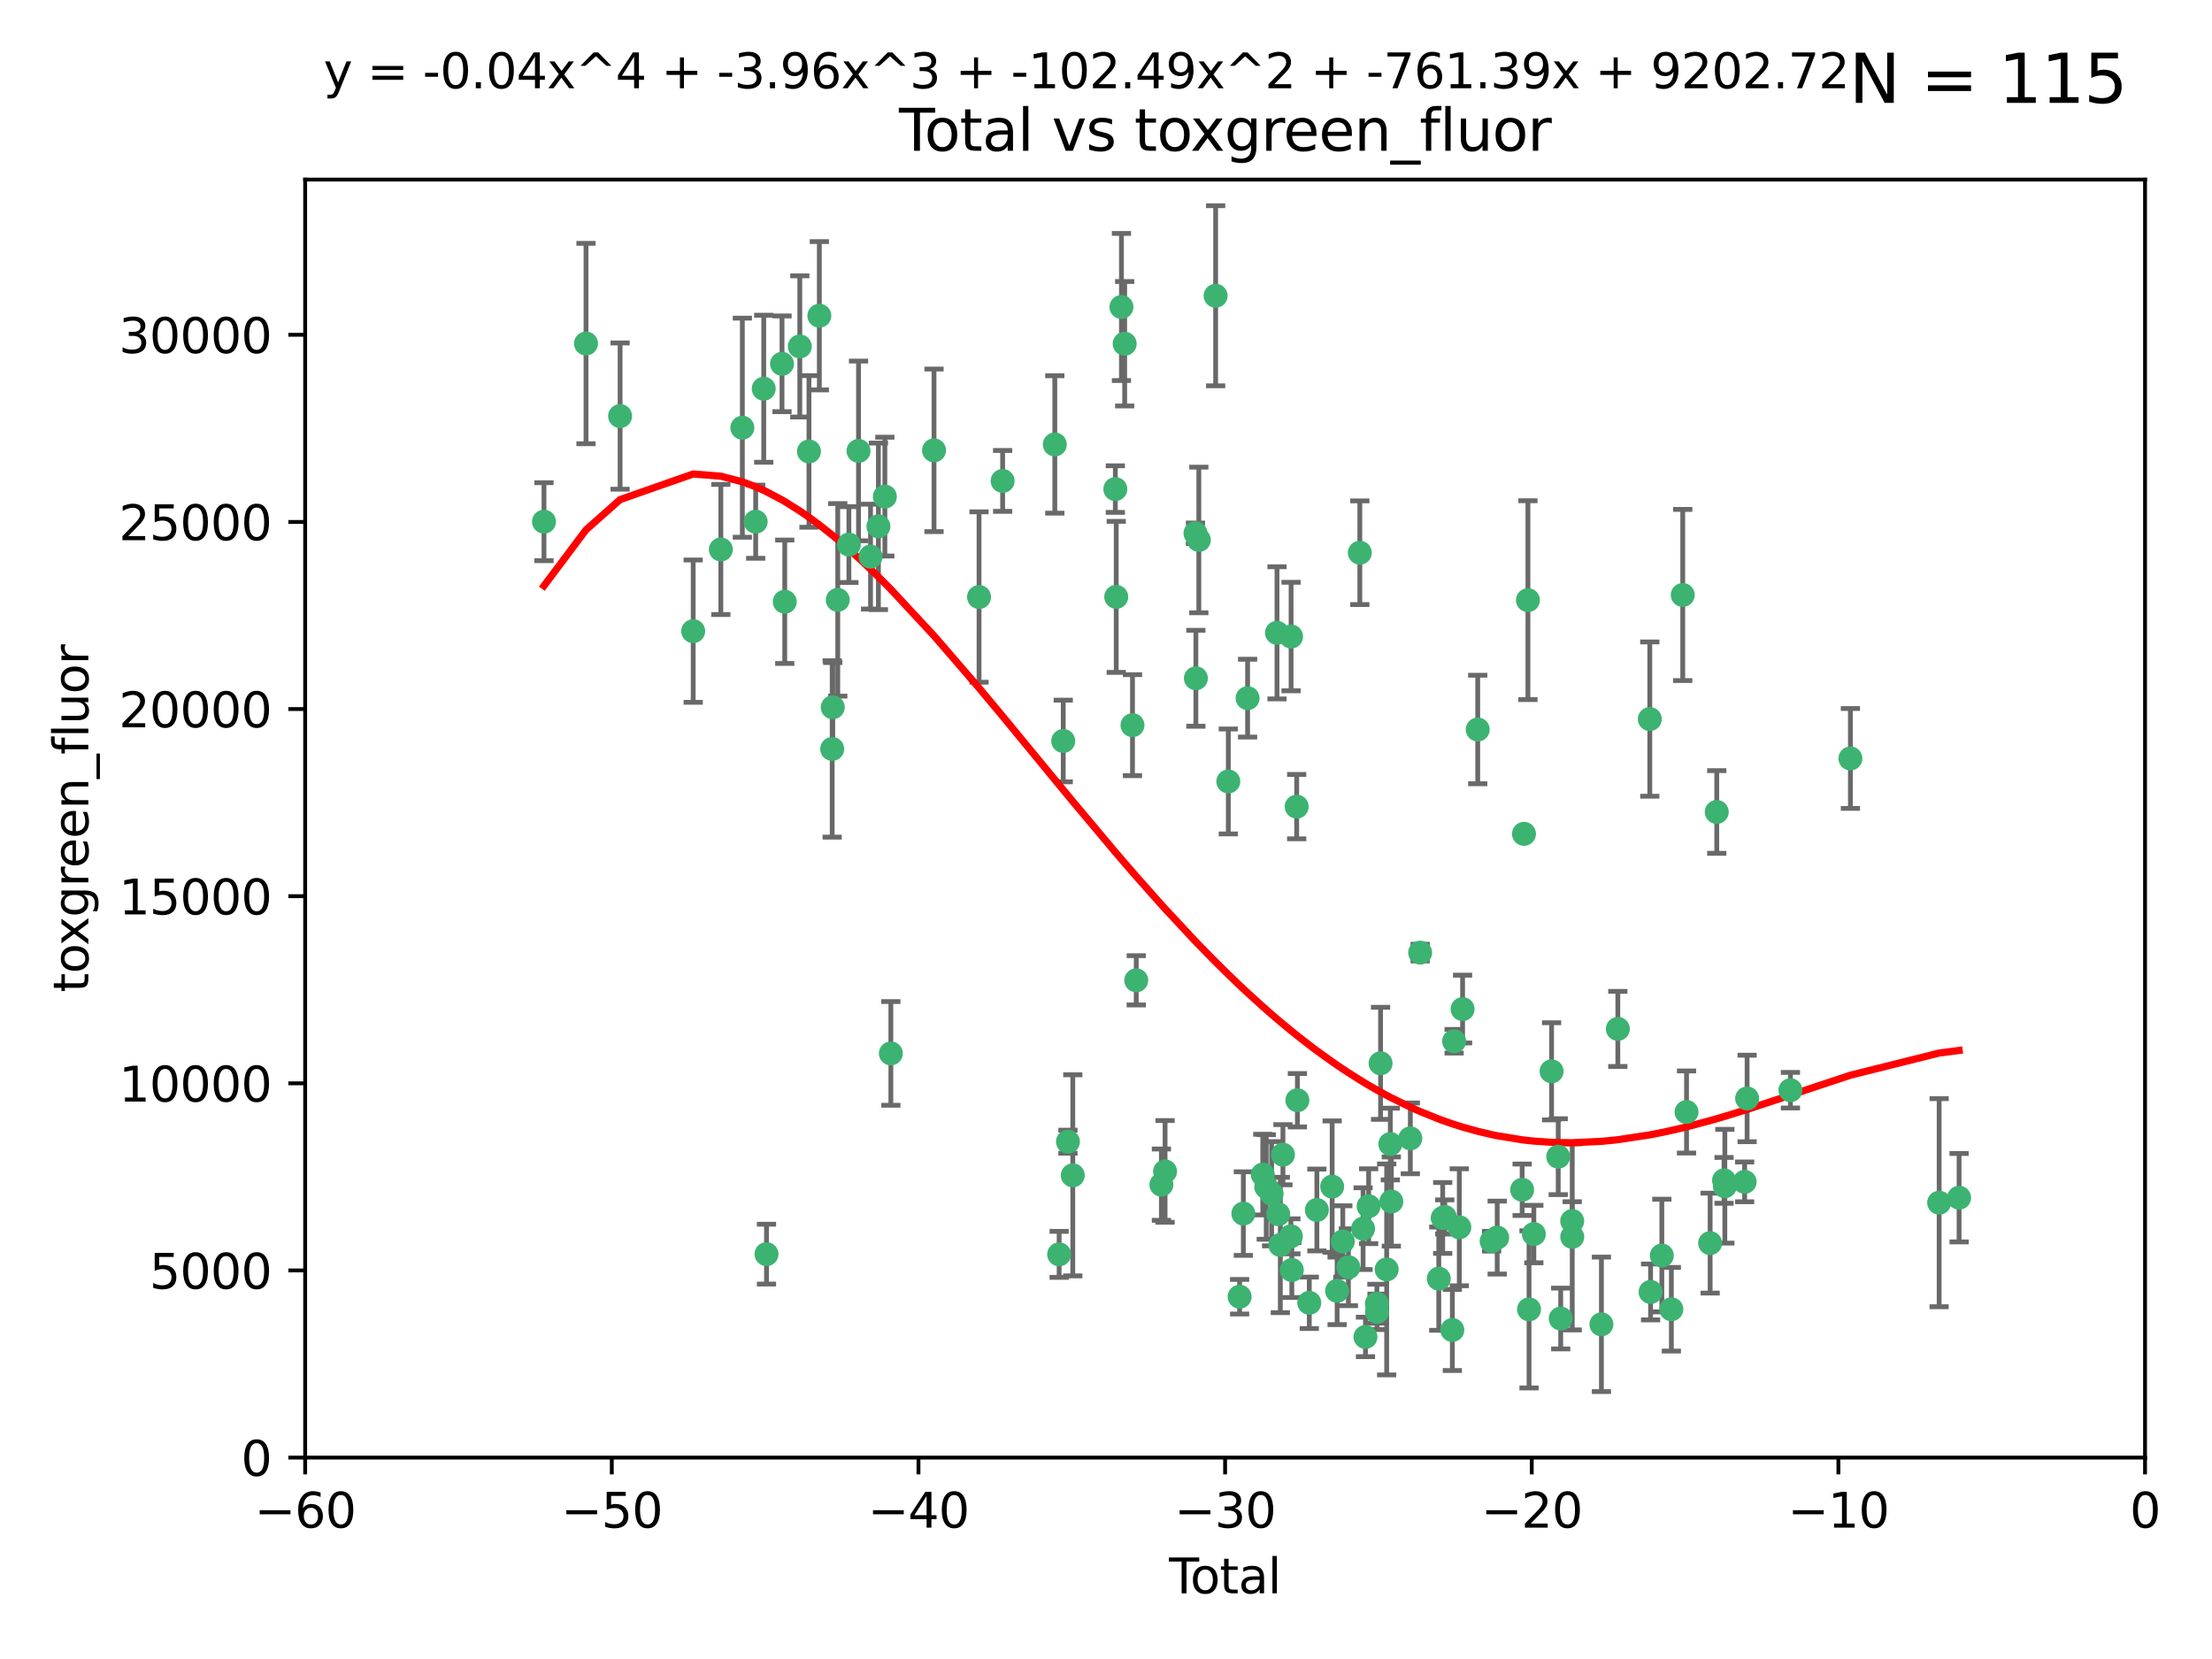 <?xml version="1.0" encoding="utf-8" standalone="no"?>
<!DOCTYPE svg PUBLIC "-//W3C//DTD SVG 1.1//EN"
  "http://www.w3.org/Graphics/SVG/1.1/DTD/svg11.dtd">
<svg xmlns:xlink="http://www.w3.org/1999/xlink" width="460.8pt" height="345.6pt" viewBox="0 0 460.8 345.6" xmlns="http://www.w3.org/2000/svg" version="1.1">
 <defs>
  <style type="text/css">*{stroke-linejoin: round; stroke-linecap: butt}</style>
 </defs>
 <g id="figure_1">
  <g id="patch_1">
   <path d="M 0 345.6 
L 460.8 345.6 
L 460.8 0 
L 0 0 
z
" style="fill: #ffffff"/>
  </g>
  <g id="axes_1">
   <g id="patch_2">
    <path d="M 63.571 303.64 
L 446.85 303.64 
L 446.85 37.411 
L 63.571 37.411 
z
" style="fill: #ffffff"/>
   </g>
   <g id="PathCollection_1">
    <defs>
     <path id="m56de66ae49" d="M 0 1.118 
C 0.297 1.118 0.581 1 0.791 0.791 
C 1 0.581 1.118 0.297 1.118 0 
C 1.118 -0.297 1 -0.581 0.791 -0.791 
C 0.581 -1 0.297 -1.118 0 -1.118 
C -0.297 -1.118 -0.581 -1 -0.791 -0.791 
C -1 -0.581 -1.118 -0.297 -1.118 0 
C -1.118 0.297 -1 0.581 -0.791 0.791 
C -0.581 1 -0.297 1.118 0 1.118 
z
" style="stroke: #3cb371"/>
    </defs>
    <g clip-path="url(#pf957c4a5ef)">
     <use xlink:href="#m56de66ae49" x="113.324" y="108.677" style="fill: #3cb371; stroke: #3cb371"/>
     <use xlink:href="#m56de66ae49" x="122.075" y="71.562" style="fill: #3cb371; stroke: #3cb371"/>
     <use xlink:href="#m56de66ae49" x="129.178" y="86.676" style="fill: #3cb371; stroke: #3cb371"/>
     <use xlink:href="#m56de66ae49" x="144.404" y="131.48" style="fill: #3cb371; stroke: #3cb371"/>
     <use xlink:href="#m56de66ae49" x="150.166" y="114.467" style="fill: #3cb371; stroke: #3cb371"/>
     <use xlink:href="#m56de66ae49" x="154.646" y="89.097" style="fill: #3cb371; stroke: #3cb371"/>
     <use xlink:href="#m56de66ae49" x="157.422" y="108.676" style="fill: #3cb371; stroke: #3cb371"/>
     <use xlink:href="#m56de66ae49" x="159.1" y="80.98" style="fill: #3cb371; stroke: #3cb371"/>
     <use xlink:href="#m56de66ae49" x="159.676" y="261.259" style="fill: #3cb371; stroke: #3cb371"/>
     <use xlink:href="#m56de66ae49" x="162.908" y="75.786" style="fill: #3cb371; stroke: #3cb371"/>
     <use xlink:href="#m56de66ae49" x="163.479" y="125.356" style="fill: #3cb371; stroke: #3cb371"/>
     <use xlink:href="#m56de66ae49" x="166.614" y="72.167" style="fill: #3cb371; stroke: #3cb371"/>
     <use xlink:href="#m56de66ae49" x="168.522" y="94.046" style="fill: #3cb371; stroke: #3cb371"/>
     <use xlink:href="#m56de66ae49" x="170.683" y="65.773" style="fill: #3cb371; stroke: #3cb371"/>
     <use xlink:href="#m56de66ae49" x="173.36" y="156.019" style="fill: #3cb371; stroke: #3cb371"/>
     <use xlink:href="#m56de66ae49" x="173.478" y="147.335" style="fill: #3cb371; stroke: #3cb371"/>
     <use xlink:href="#m56de66ae49" x="174.52" y="124.965" style="fill: #3cb371; stroke: #3cb371"/>
     <use xlink:href="#m56de66ae49" x="176.84" y="113.441" style="fill: #3cb371; stroke: #3cb371"/>
     <use xlink:href="#m56de66ae49" x="178.846" y="93.933" style="fill: #3cb371; stroke: #3cb371"/>
     <use xlink:href="#m56de66ae49" x="181.35" y="115.953" style="fill: #3cb371; stroke: #3cb371"/>
     <use xlink:href="#m56de66ae49" x="182.989" y="109.646" style="fill: #3cb371; stroke: #3cb371"/>
     <use xlink:href="#m56de66ae49" x="184.332" y="103.453" style="fill: #3cb371; stroke: #3cb371"/>
     <use xlink:href="#m56de66ae49" x="185.582" y="219.448" style="fill: #3cb371; stroke: #3cb371"/>
     <use xlink:href="#m56de66ae49" x="194.574" y="93.812" style="fill: #3cb371; stroke: #3cb371"/>
     <use xlink:href="#m56de66ae49" x="203.952" y="124.367" style="fill: #3cb371; stroke: #3cb371"/>
     <use xlink:href="#m56de66ae49" x="208.867" y="100.184" style="fill: #3cb371; stroke: #3cb371"/>
     <use xlink:href="#m56de66ae49" x="219.736" y="92.588" style="fill: #3cb371; stroke: #3cb371"/>
     <use xlink:href="#m56de66ae49" x="220.638" y="261.303" style="fill: #3cb371; stroke: #3cb371"/>
     <use xlink:href="#m56de66ae49" x="221.495" y="154.361" style="fill: #3cb371; stroke: #3cb371"/>
     <use xlink:href="#m56de66ae49" x="222.475" y="237.833" style="fill: #3cb371; stroke: #3cb371"/>
     <use xlink:href="#m56de66ae49" x="223.48" y="244.844" style="fill: #3cb371; stroke: #3cb371"/>
     <use xlink:href="#m56de66ae49" x="232.345" y="101.886" style="fill: #3cb371; stroke: #3cb371"/>
     <use xlink:href="#m56de66ae49" x="232.53" y="124.337" style="fill: #3cb371; stroke: #3cb371"/>
     <use xlink:href="#m56de66ae49" x="233.617" y="63.953" style="fill: #3cb371; stroke: #3cb371"/>
     <use xlink:href="#m56de66ae49" x="234.291" y="71.61" style="fill: #3cb371; stroke: #3cb371"/>
     <use xlink:href="#m56de66ae49" x="235.917" y="151.067" style="fill: #3cb371; stroke: #3cb371"/>
     <use xlink:href="#m56de66ae49" x="236.699" y="204.22" style="fill: #3cb371; stroke: #3cb371"/>
     <use xlink:href="#m56de66ae49" x="241.942" y="246.787" style="fill: #3cb371; stroke: #3cb371"/>
     <use xlink:href="#m56de66ae49" x="242.705" y="244.026" style="fill: #3cb371; stroke: #3cb371"/>
     <use xlink:href="#m56de66ae49" x="249.037" y="111.087" style="fill: #3cb371; stroke: #3cb371"/>
     <use xlink:href="#m56de66ae49" x="249.123" y="141.297" style="fill: #3cb371; stroke: #3cb371"/>
     <use xlink:href="#m56de66ae49" x="249.741" y="112.487" style="fill: #3cb371; stroke: #3cb371"/>
     <use xlink:href="#m56de66ae49" x="253.24" y="61.614" style="fill: #3cb371; stroke: #3cb371"/>
     <use xlink:href="#m56de66ae49" x="255.878" y="162.792" style="fill: #3cb371; stroke: #3cb371"/>
     <use xlink:href="#m56de66ae49" x="258.233" y="270.13" style="fill: #3cb371; stroke: #3cb371"/>
     <use xlink:href="#m56de66ae49" x="259.013" y="252.814" style="fill: #3cb371; stroke: #3cb371"/>
     <use xlink:href="#m56de66ae49" x="259.897" y="145.439" style="fill: #3cb371; stroke: #3cb371"/>
     <use xlink:href="#m56de66ae49" x="263.059" y="244.691" style="fill: #3cb371; stroke: #3cb371"/>
     <use xlink:href="#m56de66ae49" x="263.785" y="247.267" style="fill: #3cb371; stroke: #3cb371"/>
     <use xlink:href="#m56de66ae49" x="264.901" y="248.674" style="fill: #3cb371; stroke: #3cb371"/>
     <use xlink:href="#m56de66ae49" x="266.022" y="131.829" style="fill: #3cb371; stroke: #3cb371"/>
     <use xlink:href="#m56de66ae49" x="266.284" y="252.941" style="fill: #3cb371; stroke: #3cb371"/>
     <use xlink:href="#m56de66ae49" x="266.715" y="259.35" style="fill: #3cb371; stroke: #3cb371"/>
     <use xlink:href="#m56de66ae49" x="267.259" y="240.543" style="fill: #3cb371; stroke: #3cb371"/>
     <use xlink:href="#m56de66ae49" x="268.915" y="257.545" style="fill: #3cb371; stroke: #3cb371"/>
     <use xlink:href="#m56de66ae49" x="268.956" y="132.603" style="fill: #3cb371; stroke: #3cb371"/>
     <use xlink:href="#m56de66ae49" x="269.11" y="264.57" style="fill: #3cb371; stroke: #3cb371"/>
     <use xlink:href="#m56de66ae49" x="270.123" y="168.036" style="fill: #3cb371; stroke: #3cb371"/>
     <use xlink:href="#m56de66ae49" x="270.272" y="229.198" style="fill: #3cb371; stroke: #3cb371"/>
     <use xlink:href="#m56de66ae49" x="272.749" y="271.4" style="fill: #3cb371; stroke: #3cb371"/>
     <use xlink:href="#m56de66ae49" x="274.329" y="252.059" style="fill: #3cb371; stroke: #3cb371"/>
     <use xlink:href="#m56de66ae49" x="277.512" y="247.195" style="fill: #3cb371; stroke: #3cb371"/>
     <use xlink:href="#m56de66ae49" x="278.547" y="268.906" style="fill: #3cb371; stroke: #3cb371"/>
     <use xlink:href="#m56de66ae49" x="279.733" y="258.613" style="fill: #3cb371; stroke: #3cb371"/>
     <use xlink:href="#m56de66ae49" x="280.898" y="263.993" style="fill: #3cb371; stroke: #3cb371"/>
     <use xlink:href="#m56de66ae49" x="283.277" y="115.142" style="fill: #3cb371; stroke: #3cb371"/>
     <use xlink:href="#m56de66ae49" x="283.955" y="255.952" style="fill: #3cb371; stroke: #3cb371"/>
     <use xlink:href="#m56de66ae49" x="284.454" y="278.508" style="fill: #3cb371; stroke: #3cb371"/>
     <use xlink:href="#m56de66ae49" x="285.113" y="251.277" style="fill: #3cb371; stroke: #3cb371"/>
     <use xlink:href="#m56de66ae49" x="286.83" y="271.584" style="fill: #3cb371; stroke: #3cb371"/>
     <use xlink:href="#m56de66ae49" x="286.857" y="273.278" style="fill: #3cb371; stroke: #3cb371"/>
     <use xlink:href="#m56de66ae49" x="287.598" y="221.508" style="fill: #3cb371; stroke: #3cb371"/>
     <use xlink:href="#m56de66ae49" x="288.87" y="264.442" style="fill: #3cb371; stroke: #3cb371"/>
     <use xlink:href="#m56de66ae49" x="289.632" y="238.323" style="fill: #3cb371; stroke: #3cb371"/>
     <use xlink:href="#m56de66ae49" x="289.839" y="250.302" style="fill: #3cb371; stroke: #3cb371"/>
     <use xlink:href="#m56de66ae49" x="293.798" y="237.139" style="fill: #3cb371; stroke: #3cb371"/>
     <use xlink:href="#m56de66ae49" x="295.844" y="198.449" style="fill: #3cb371; stroke: #3cb371"/>
     <use xlink:href="#m56de66ae49" x="299.727" y="266.371" style="fill: #3cb371; stroke: #3cb371"/>
     <use xlink:href="#m56de66ae49" x="300.54" y="253.724" style="fill: #3cb371; stroke: #3cb371"/>
     <use xlink:href="#m56de66ae49" x="300.97" y="253.509" style="fill: #3cb371; stroke: #3cb371"/>
     <use xlink:href="#m56de66ae49" x="302.549" y="277.063" style="fill: #3cb371; stroke: #3cb371"/>
     <use xlink:href="#m56de66ae49" x="302.924" y="216.908" style="fill: #3cb371; stroke: #3cb371"/>
     <use xlink:href="#m56de66ae49" x="303.999" y="255.666" style="fill: #3cb371; stroke: #3cb371"/>
     <use xlink:href="#m56de66ae49" x="304.684" y="210.208" style="fill: #3cb371; stroke: #3cb371"/>
     <use xlink:href="#m56de66ae49" x="307.838" y="151.97" style="fill: #3cb371; stroke: #3cb371"/>
     <use xlink:href="#m56de66ae49" x="310.734" y="258.565" style="fill: #3cb371; stroke: #3cb371"/>
     <use xlink:href="#m56de66ae49" x="311.894" y="257.812" style="fill: #3cb371; stroke: #3cb371"/>
     <use xlink:href="#m56de66ae49" x="317.09" y="247.85" style="fill: #3cb371; stroke: #3cb371"/>
     <use xlink:href="#m56de66ae49" x="317.472" y="173.704" style="fill: #3cb371; stroke: #3cb371"/>
     <use xlink:href="#m56de66ae49" x="318.296" y="125.024" style="fill: #3cb371; stroke: #3cb371"/>
     <use xlink:href="#m56de66ae49" x="318.526" y="272.768" style="fill: #3cb371; stroke: #3cb371"/>
     <use xlink:href="#m56de66ae49" x="319.527" y="257.076" style="fill: #3cb371; stroke: #3cb371"/>
     <use xlink:href="#m56de66ae49" x="323.223" y="223.176" style="fill: #3cb371; stroke: #3cb371"/>
     <use xlink:href="#m56de66ae49" x="324.605" y="240.958" style="fill: #3cb371; stroke: #3cb371"/>
     <use xlink:href="#m56de66ae49" x="325.125" y="274.674" style="fill: #3cb371; stroke: #3cb371"/>
     <use xlink:href="#m56de66ae49" x="327.515" y="254.362" style="fill: #3cb371; stroke: #3cb371"/>
     <use xlink:href="#m56de66ae49" x="327.528" y="257.661" style="fill: #3cb371; stroke: #3cb371"/>
     <use xlink:href="#m56de66ae49" x="333.603" y="275.887" style="fill: #3cb371; stroke: #3cb371"/>
     <use xlink:href="#m56de66ae49" x="337.025" y="214.339" style="fill: #3cb371; stroke: #3cb371"/>
     <use xlink:href="#m56de66ae49" x="343.683" y="149.795" style="fill: #3cb371; stroke: #3cb371"/>
     <use xlink:href="#m56de66ae49" x="343.846" y="269.137" style="fill: #3cb371; stroke: #3cb371"/>
     <use xlink:href="#m56de66ae49" x="346.19" y="261.551" style="fill: #3cb371; stroke: #3cb371"/>
     <use xlink:href="#m56de66ae49" x="348.174" y="272.741" style="fill: #3cb371; stroke: #3cb371"/>
     <use xlink:href="#m56de66ae49" x="350.548" y="123.943" style="fill: #3cb371; stroke: #3cb371"/>
     <use xlink:href="#m56de66ae49" x="351.336" y="231.646" style="fill: #3cb371; stroke: #3cb371"/>
     <use xlink:href="#m56de66ae49" x="356.254" y="258.966" style="fill: #3cb371; stroke: #3cb371"/>
     <use xlink:href="#m56de66ae49" x="357.632" y="169.147" style="fill: #3cb371; stroke: #3cb371"/>
     <use xlink:href="#m56de66ae49" x="359.15" y="245.892" style="fill: #3cb371; stroke: #3cb371"/>
     <use xlink:href="#m56de66ae49" x="359.317" y="247.114" style="fill: #3cb371; stroke: #3cb371"/>
     <use xlink:href="#m56de66ae49" x="363.442" y="246.204" style="fill: #3cb371; stroke: #3cb371"/>
     <use xlink:href="#m56de66ae49" x="363.952" y="228.828" style="fill: #3cb371; stroke: #3cb371"/>
     <use xlink:href="#m56de66ae49" x="372.98" y="227.107" style="fill: #3cb371; stroke: #3cb371"/>
     <use xlink:href="#m56de66ae49" x="385.474" y="157.999" style="fill: #3cb371; stroke: #3cb371"/>
     <use xlink:href="#m56de66ae49" x="403.96" y="250.544" style="fill: #3cb371; stroke: #3cb371"/>
     <use xlink:href="#m56de66ae49" x="408.113" y="249.505" style="fill: #3cb371; stroke: #3cb371"/>
    </g>
   </g>
   <g id="matplotlib.axis_1">
    <g id="xtick_1">
     <g id="line2d_1">
      <defs>
       <path id="m5bda864887" d="M 0 0 
L 0 3.5 
" style="stroke: #000000; stroke-width: 0.8"/>
      </defs>
      <g>
       <use xlink:href="#m5bda864887" x="63.571" y="303.64" style="stroke: #000000; stroke-width: 0.8"/>
      </g>
     </g>
     <g id="text_1">
      <!-- −60 -->
      <g transform="translate(53.019 318.238)scale(0.1 -0.1)">
       <defs>
        <path id="DejaVuSans-2212" d="M 678 2272 
L 4684 2272 
L 4684 1741 
L 678 1741 
L 678 2272 
z
" transform="scale(0.016)"/>
        <path id="DejaVuSans-36" d="M 2113 2584 
Q 1688 2584 1439 2293 
Q 1191 2003 1191 1497 
Q 1191 994 1439 701 
Q 1688 409 2113 409 
Q 2538 409 2786 701 
Q 3034 994 3034 1497 
Q 3034 2003 2786 2293 
Q 2538 2584 2113 2584 
z
M 3366 4563 
L 3366 3988 
Q 3128 4100 2886 4159 
Q 2644 4219 2406 4219 
Q 1781 4219 1451 3797 
Q 1122 3375 1075 2522 
Q 1259 2794 1537 2939 
Q 1816 3084 2150 3084 
Q 2853 3084 3261 2657 
Q 3669 2231 3669 1497 
Q 3669 778 3244 343 
Q 2819 -91 2113 -91 
Q 1303 -91 875 529 
Q 447 1150 447 2328 
Q 447 3434 972 4092 
Q 1497 4750 2381 4750 
Q 2619 4750 2861 4703 
Q 3103 4656 3366 4563 
z
" transform="scale(0.016)"/>
        <path id="DejaVuSans-30" d="M 2034 4250 
Q 1547 4250 1301 3770 
Q 1056 3291 1056 2328 
Q 1056 1369 1301 889 
Q 1547 409 2034 409 
Q 2525 409 2770 889 
Q 3016 1369 3016 2328 
Q 3016 3291 2770 3770 
Q 2525 4250 2034 4250 
z
M 2034 4750 
Q 2819 4750 3233 4129 
Q 3647 3509 3647 2328 
Q 3647 1150 3233 529 
Q 2819 -91 2034 -91 
Q 1250 -91 836 529 
Q 422 1150 422 2328 
Q 422 3509 836 4129 
Q 1250 4750 2034 4750 
z
" transform="scale(0.016)"/>
       </defs>
       <use xlink:href="#DejaVuSans-2212"/>
       <use xlink:href="#DejaVuSans-36" x="83.789"/>
       <use xlink:href="#DejaVuSans-30" x="147.412"/>
      </g>
     </g>
    </g>
    <g id="xtick_2">
     <g id="line2d_2">
      <g>
       <use xlink:href="#m5bda864887" x="127.451" y="303.64" style="stroke: #000000; stroke-width: 0.8"/>
      </g>
     </g>
     <g id="text_2">
      <!-- −50 -->
      <g transform="translate(116.899 318.238)scale(0.1 -0.1)">
       <defs>
        <path id="DejaVuSans-35" d="M 691 4666 
L 3169 4666 
L 3169 4134 
L 1269 4134 
L 1269 2991 
Q 1406 3038 1543 3061 
Q 1681 3084 1819 3084 
Q 2600 3084 3056 2656 
Q 3513 2228 3513 1497 
Q 3513 744 3044 326 
Q 2575 -91 1722 -91 
Q 1428 -91 1123 -41 
Q 819 9 494 109 
L 494 744 
Q 775 591 1075 516 
Q 1375 441 1709 441 
Q 2250 441 2565 725 
Q 2881 1009 2881 1497 
Q 2881 1984 2565 2268 
Q 2250 2553 1709 2553 
Q 1456 2553 1204 2497 
Q 953 2441 691 2322 
L 691 4666 
z
" transform="scale(0.016)"/>
       </defs>
       <use xlink:href="#DejaVuSans-2212"/>
       <use xlink:href="#DejaVuSans-35" x="83.789"/>
       <use xlink:href="#DejaVuSans-30" x="147.412"/>
      </g>
     </g>
    </g>
    <g id="xtick_3">
     <g id="line2d_3">
      <g>
       <use xlink:href="#m5bda864887" x="191.331" y="303.64" style="stroke: #000000; stroke-width: 0.8"/>
      </g>
     </g>
     <g id="text_3">
      <!-- −40 -->
      <g transform="translate(180.778 318.238)scale(0.1 -0.1)">
       <defs>
        <path id="DejaVuSans-34" d="M 2419 4116 
L 825 1625 
L 2419 1625 
L 2419 4116 
z
M 2253 4666 
L 3047 4666 
L 3047 1625 
L 3713 1625 
L 3713 1100 
L 3047 1100 
L 3047 0 
L 2419 0 
L 2419 1100 
L 313 1100 
L 313 1709 
L 2253 4666 
z
" transform="scale(0.016)"/>
       </defs>
       <use xlink:href="#DejaVuSans-2212"/>
       <use xlink:href="#DejaVuSans-34" x="83.789"/>
       <use xlink:href="#DejaVuSans-30" x="147.412"/>
      </g>
     </g>
    </g>
    <g id="xtick_4">
     <g id="line2d_4">
      <g>
       <use xlink:href="#m5bda864887" x="255.211" y="303.64" style="stroke: #000000; stroke-width: 0.8"/>
      </g>
     </g>
     <g id="text_4">
      <!-- −30 -->
      <g transform="translate(244.658 318.238)scale(0.1 -0.1)">
       <defs>
        <path id="DejaVuSans-33" d="M 2597 2516 
Q 3050 2419 3304 2112 
Q 3559 1806 3559 1356 
Q 3559 666 3084 287 
Q 2609 -91 1734 -91 
Q 1441 -91 1130 -33 
Q 819 25 488 141 
L 488 750 
Q 750 597 1062 519 
Q 1375 441 1716 441 
Q 2309 441 2620 675 
Q 2931 909 2931 1356 
Q 2931 1769 2642 2001 
Q 2353 2234 1838 2234 
L 1294 2234 
L 1294 2753 
L 1863 2753 
Q 2328 2753 2575 2939 
Q 2822 3125 2822 3475 
Q 2822 3834 2567 4026 
Q 2313 4219 1838 4219 
Q 1578 4219 1281 4162 
Q 984 4106 628 3988 
L 628 4550 
Q 988 4650 1302 4700 
Q 1616 4750 1894 4750 
Q 2613 4750 3031 4423 
Q 3450 4097 3450 3541 
Q 3450 3153 3228 2886 
Q 3006 2619 2597 2516 
z
" transform="scale(0.016)"/>
       </defs>
       <use xlink:href="#DejaVuSans-2212"/>
       <use xlink:href="#DejaVuSans-33" x="83.789"/>
       <use xlink:href="#DejaVuSans-30" x="147.412"/>
      </g>
     </g>
    </g>
    <g id="xtick_5">
     <g id="line2d_5">
      <g>
       <use xlink:href="#m5bda864887" x="319.09" y="303.64" style="stroke: #000000; stroke-width: 0.8"/>
      </g>
     </g>
     <g id="text_5">
      <!-- −20 -->
      <g transform="translate(308.538 318.238)scale(0.1 -0.1)">
       <defs>
        <path id="DejaVuSans-32" d="M 1228 531 
L 3431 531 
L 3431 0 
L 469 0 
L 469 531 
Q 828 903 1448 1529 
Q 2069 2156 2228 2338 
Q 2531 2678 2651 2914 
Q 2772 3150 2772 3378 
Q 2772 3750 2511 3984 
Q 2250 4219 1831 4219 
Q 1534 4219 1204 4116 
Q 875 4013 500 3803 
L 500 4441 
Q 881 4594 1212 4672 
Q 1544 4750 1819 4750 
Q 2544 4750 2975 4387 
Q 3406 4025 3406 3419 
Q 3406 3131 3298 2873 
Q 3191 2616 2906 2266 
Q 2828 2175 2409 1742 
Q 1991 1309 1228 531 
z
" transform="scale(0.016)"/>
       </defs>
       <use xlink:href="#DejaVuSans-2212"/>
       <use xlink:href="#DejaVuSans-32" x="83.789"/>
       <use xlink:href="#DejaVuSans-30" x="147.412"/>
      </g>
     </g>
    </g>
    <g id="xtick_6">
     <g id="line2d_6">
      <g>
       <use xlink:href="#m5bda864887" x="382.97" y="303.64" style="stroke: #000000; stroke-width: 0.8"/>
      </g>
     </g>
     <g id="text_6">
      <!-- −10 -->
      <g transform="translate(372.418 318.238)scale(0.1 -0.1)">
       <defs>
        <path id="DejaVuSans-31" d="M 794 531 
L 1825 531 
L 1825 4091 
L 703 3866 
L 703 4441 
L 1819 4666 
L 2450 4666 
L 2450 531 
L 3481 531 
L 3481 0 
L 794 0 
L 794 531 
z
" transform="scale(0.016)"/>
       </defs>
       <use xlink:href="#DejaVuSans-2212"/>
       <use xlink:href="#DejaVuSans-31" x="83.789"/>
       <use xlink:href="#DejaVuSans-30" x="147.412"/>
      </g>
     </g>
    </g>
    <g id="xtick_7">
     <g id="line2d_7">
      <g>
       <use xlink:href="#m5bda864887" x="446.85" y="303.64" style="stroke: #000000; stroke-width: 0.8"/>
      </g>
     </g>
     <g id="text_7">
      <!-- 0 -->
      <g transform="translate(443.669 318.238)scale(0.1 -0.1)">
       <use xlink:href="#DejaVuSans-30"/>
      </g>
     </g>
    </g>
    <g id="text_8">
     <!-- Total -->
     <g transform="translate(243.534 331.917)scale(0.1 -0.1)">
      <defs>
       <path id="DejaVuSans-54" d="M -19 4666 
L 3928 4666 
L 3928 4134 
L 2272 4134 
L 2272 0 
L 1638 0 
L 1638 4134 
L -19 4134 
L -19 4666 
z
" transform="scale(0.016)"/>
       <path id="DejaVuSans-6f" d="M 1959 3097 
Q 1497 3097 1228 2736 
Q 959 2375 959 1747 
Q 959 1119 1226 758 
Q 1494 397 1959 397 
Q 2419 397 2687 759 
Q 2956 1122 2956 1747 
Q 2956 2369 2687 2733 
Q 2419 3097 1959 3097 
z
M 1959 3584 
Q 2709 3584 3137 3096 
Q 3566 2609 3566 1747 
Q 3566 888 3137 398 
Q 2709 -91 1959 -91 
Q 1206 -91 779 398 
Q 353 888 353 1747 
Q 353 2609 779 3096 
Q 1206 3584 1959 3584 
z
" transform="scale(0.016)"/>
       <path id="DejaVuSans-74" d="M 1172 4494 
L 1172 3500 
L 2356 3500 
L 2356 3053 
L 1172 3053 
L 1172 1153 
Q 1172 725 1289 603 
Q 1406 481 1766 481 
L 2356 481 
L 2356 0 
L 1766 0 
Q 1100 0 847 248 
Q 594 497 594 1153 
L 594 3053 
L 172 3053 
L 172 3500 
L 594 3500 
L 594 4494 
L 1172 4494 
z
" transform="scale(0.016)"/>
       <path id="DejaVuSans-61" d="M 2194 1759 
Q 1497 1759 1228 1600 
Q 959 1441 959 1056 
Q 959 750 1161 570 
Q 1363 391 1709 391 
Q 2188 391 2477 730 
Q 2766 1069 2766 1631 
L 2766 1759 
L 2194 1759 
z
M 3341 1997 
L 3341 0 
L 2766 0 
L 2766 531 
Q 2569 213 2275 61 
Q 1981 -91 1556 -91 
Q 1019 -91 701 211 
Q 384 513 384 1019 
Q 384 1609 779 1909 
Q 1175 2209 1959 2209 
L 2766 2209 
L 2766 2266 
Q 2766 2663 2505 2880 
Q 2244 3097 1772 3097 
Q 1472 3097 1187 3025 
Q 903 2953 641 2809 
L 641 3341 
Q 956 3463 1253 3523 
Q 1550 3584 1831 3584 
Q 2591 3584 2966 3190 
Q 3341 2797 3341 1997 
z
" transform="scale(0.016)"/>
       <path id="DejaVuSans-6c" d="M 603 4863 
L 1178 4863 
L 1178 0 
L 603 0 
L 603 4863 
z
" transform="scale(0.016)"/>
      </defs>
      <use xlink:href="#DejaVuSans-54"/>
      <use xlink:href="#DejaVuSans-6f" x="44.084"/>
      <use xlink:href="#DejaVuSans-74" x="105.266"/>
      <use xlink:href="#DejaVuSans-61" x="144.475"/>
      <use xlink:href="#DejaVuSans-6c" x="205.754"/>
     </g>
    </g>
   </g>
   <g id="matplotlib.axis_2">
    <g id="ytick_1">
     <g id="line2d_8">
      <defs>
       <path id="m2c11a50c72" d="M 0 0 
L -3.5 0 
" style="stroke: #000000; stroke-width: 0.8"/>
      </defs>
      <g>
       <use xlink:href="#m2c11a50c72" x="63.571" y="303.64" style="stroke: #000000; stroke-width: 0.8"/>
      </g>
     </g>
     <g id="text_9">
      <!-- 0 -->
      <g transform="translate(50.209 307.439)scale(0.1 -0.1)">
       <use xlink:href="#DejaVuSans-30"/>
      </g>
     </g>
    </g>
    <g id="ytick_2">
     <g id="line2d_9">
      <g>
       <use xlink:href="#m2c11a50c72" x="63.571" y="264.657" style="stroke: #000000; stroke-width: 0.8"/>
      </g>
     </g>
     <g id="text_10">
      <!-- 5000 -->
      <g transform="translate(31.121 268.457)scale(0.1 -0.1)">
       <use xlink:href="#DejaVuSans-35"/>
       <use xlink:href="#DejaVuSans-30" x="63.623"/>
       <use xlink:href="#DejaVuSans-30" x="127.246"/>
       <use xlink:href="#DejaVuSans-30" x="190.869"/>
      </g>
     </g>
    </g>
    <g id="ytick_3">
     <g id="line2d_10">
      <g>
       <use xlink:href="#m2c11a50c72" x="63.571" y="225.675" style="stroke: #000000; stroke-width: 0.8"/>
      </g>
     </g>
     <g id="text_11">
      <!-- 10000 -->
      <g transform="translate(24.759 229.474)scale(0.1 -0.1)">
       <use xlink:href="#DejaVuSans-31"/>
       <use xlink:href="#DejaVuSans-30" x="63.623"/>
       <use xlink:href="#DejaVuSans-30" x="127.246"/>
       <use xlink:href="#DejaVuSans-30" x="190.869"/>
       <use xlink:href="#DejaVuSans-30" x="254.492"/>
      </g>
     </g>
    </g>
    <g id="ytick_4">
     <g id="line2d_11">
      <g>
       <use xlink:href="#m2c11a50c72" x="63.571" y="186.692" style="stroke: #000000; stroke-width: 0.8"/>
      </g>
     </g>
     <g id="text_12">
      <!-- 15000 -->
      <g transform="translate(24.759 190.492)scale(0.1 -0.1)">
       <use xlink:href="#DejaVuSans-31"/>
       <use xlink:href="#DejaVuSans-35" x="63.623"/>
       <use xlink:href="#DejaVuSans-30" x="127.246"/>
       <use xlink:href="#DejaVuSans-30" x="190.869"/>
       <use xlink:href="#DejaVuSans-30" x="254.492"/>
      </g>
     </g>
    </g>
    <g id="ytick_5">
     <g id="line2d_12">
      <g>
       <use xlink:href="#m2c11a50c72" x="63.571" y="147.71" style="stroke: #000000; stroke-width: 0.8"/>
      </g>
     </g>
     <g id="text_13">
      <!-- 20000 -->
      <g transform="translate(24.759 151.509)scale(0.1 -0.1)">
       <use xlink:href="#DejaVuSans-32"/>
       <use xlink:href="#DejaVuSans-30" x="63.623"/>
       <use xlink:href="#DejaVuSans-30" x="127.246"/>
       <use xlink:href="#DejaVuSans-30" x="190.869"/>
       <use xlink:href="#DejaVuSans-30" x="254.492"/>
      </g>
     </g>
    </g>
    <g id="ytick_6">
     <g id="line2d_13">
      <g>
       <use xlink:href="#m2c11a50c72" x="63.571" y="108.727" style="stroke: #000000; stroke-width: 0.8"/>
      </g>
     </g>
     <g id="text_14">
      <!-- 25000 -->
      <g transform="translate(24.759 112.527)scale(0.1 -0.1)">
       <use xlink:href="#DejaVuSans-32"/>
       <use xlink:href="#DejaVuSans-35" x="63.623"/>
       <use xlink:href="#DejaVuSans-30" x="127.246"/>
       <use xlink:href="#DejaVuSans-30" x="190.869"/>
       <use xlink:href="#DejaVuSans-30" x="254.492"/>
      </g>
     </g>
    </g>
    <g id="ytick_7">
     <g id="line2d_14">
      <g>
       <use xlink:href="#m2c11a50c72" x="63.571" y="69.745" style="stroke: #000000; stroke-width: 0.8"/>
      </g>
     </g>
     <g id="text_15">
      <!-- 30000 -->
      <g transform="translate(24.759 73.544)scale(0.1 -0.1)">
       <use xlink:href="#DejaVuSans-33"/>
       <use xlink:href="#DejaVuSans-30" x="63.623"/>
       <use xlink:href="#DejaVuSans-30" x="127.246"/>
       <use xlink:href="#DejaVuSans-30" x="190.869"/>
       <use xlink:href="#DejaVuSans-30" x="254.492"/>
      </g>
     </g>
    </g>
    <g id="text_16">
     <!-- toxgreen_fluor -->
     <g transform="translate(18.401 206.72)rotate(-90)scale(0.1 -0.1)">
      <defs>
       <path id="DejaVuSans-78" d="M 3513 3500 
L 2247 1797 
L 3578 0 
L 2900 0 
L 1881 1375 
L 863 0 
L 184 0 
L 1544 1831 
L 300 3500 
L 978 3500 
L 1906 2253 
L 2834 3500 
L 3513 3500 
z
" transform="scale(0.016)"/>
       <path id="DejaVuSans-67" d="M 2906 1791 
Q 2906 2416 2648 2759 
Q 2391 3103 1925 3103 
Q 1463 3103 1205 2759 
Q 947 2416 947 1791 
Q 947 1169 1205 825 
Q 1463 481 1925 481 
Q 2391 481 2648 825 
Q 2906 1169 2906 1791 
z
M 3481 434 
Q 3481 -459 3084 -895 
Q 2688 -1331 1869 -1331 
Q 1566 -1331 1297 -1286 
Q 1028 -1241 775 -1147 
L 775 -588 
Q 1028 -725 1275 -790 
Q 1522 -856 1778 -856 
Q 2344 -856 2625 -561 
Q 2906 -266 2906 331 
L 2906 616 
Q 2728 306 2450 153 
Q 2172 0 1784 0 
Q 1141 0 747 490 
Q 353 981 353 1791 
Q 353 2603 747 3093 
Q 1141 3584 1784 3584 
Q 2172 3584 2450 3431 
Q 2728 3278 2906 2969 
L 2906 3500 
L 3481 3500 
L 3481 434 
z
" transform="scale(0.016)"/>
       <path id="DejaVuSans-72" d="M 2631 2963 
Q 2534 3019 2420 3045 
Q 2306 3072 2169 3072 
Q 1681 3072 1420 2755 
Q 1159 2438 1159 1844 
L 1159 0 
L 581 0 
L 581 3500 
L 1159 3500 
L 1159 2956 
Q 1341 3275 1631 3429 
Q 1922 3584 2338 3584 
Q 2397 3584 2469 3576 
Q 2541 3569 2628 3553 
L 2631 2963 
z
" transform="scale(0.016)"/>
       <path id="DejaVuSans-65" d="M 3597 1894 
L 3597 1613 
L 953 1613 
Q 991 1019 1311 708 
Q 1631 397 2203 397 
Q 2534 397 2845 478 
Q 3156 559 3463 722 
L 3463 178 
Q 3153 47 2828 -22 
Q 2503 -91 2169 -91 
Q 1331 -91 842 396 
Q 353 884 353 1716 
Q 353 2575 817 3079 
Q 1281 3584 2069 3584 
Q 2775 3584 3186 3129 
Q 3597 2675 3597 1894 
z
M 3022 2063 
Q 3016 2534 2758 2815 
Q 2500 3097 2075 3097 
Q 1594 3097 1305 2825 
Q 1016 2553 972 2059 
L 3022 2063 
z
" transform="scale(0.016)"/>
       <path id="DejaVuSans-6e" d="M 3513 2113 
L 3513 0 
L 2938 0 
L 2938 2094 
Q 2938 2591 2744 2837 
Q 2550 3084 2163 3084 
Q 1697 3084 1428 2787 
Q 1159 2491 1159 1978 
L 1159 0 
L 581 0 
L 581 3500 
L 1159 3500 
L 1159 2956 
Q 1366 3272 1645 3428 
Q 1925 3584 2291 3584 
Q 2894 3584 3203 3211 
Q 3513 2838 3513 2113 
z
" transform="scale(0.016)"/>
       <path id="DejaVuSans-5f" d="M 3263 -1063 
L 3263 -1509 
L -63 -1509 
L -63 -1063 
L 3263 -1063 
z
" transform="scale(0.016)"/>
       <path id="DejaVuSans-66" d="M 2375 4863 
L 2375 4384 
L 1825 4384 
Q 1516 4384 1395 4259 
Q 1275 4134 1275 3809 
L 1275 3500 
L 2222 3500 
L 2222 3053 
L 1275 3053 
L 1275 0 
L 697 0 
L 697 3053 
L 147 3053 
L 147 3500 
L 697 3500 
L 697 3744 
Q 697 4328 969 4595 
Q 1241 4863 1831 4863 
L 2375 4863 
z
" transform="scale(0.016)"/>
       <path id="DejaVuSans-75" d="M 544 1381 
L 544 3500 
L 1119 3500 
L 1119 1403 
Q 1119 906 1312 657 
Q 1506 409 1894 409 
Q 2359 409 2629 706 
Q 2900 1003 2900 1516 
L 2900 3500 
L 3475 3500 
L 3475 0 
L 2900 0 
L 2900 538 
Q 2691 219 2414 64 
Q 2138 -91 1772 -91 
Q 1169 -91 856 284 
Q 544 659 544 1381 
z
M 1991 3584 
L 1991 3584 
z
" transform="scale(0.016)"/>
      </defs>
      <use xlink:href="#DejaVuSans-74"/>
      <use xlink:href="#DejaVuSans-6f" x="39.209"/>
      <use xlink:href="#DejaVuSans-78" x="97.266"/>
      <use xlink:href="#DejaVuSans-67" x="156.445"/>
      <use xlink:href="#DejaVuSans-72" x="219.922"/>
      <use xlink:href="#DejaVuSans-65" x="258.785"/>
      <use xlink:href="#DejaVuSans-65" x="320.309"/>
      <use xlink:href="#DejaVuSans-6e" x="381.832"/>
      <use xlink:href="#DejaVuSans-5f" x="445.211"/>
      <use xlink:href="#DejaVuSans-66" x="495.211"/>
      <use xlink:href="#DejaVuSans-6c" x="530.416"/>
      <use xlink:href="#DejaVuSans-75" x="558.199"/>
      <use xlink:href="#DejaVuSans-6f" x="621.578"/>
      <use xlink:href="#DejaVuSans-72" x="682.76"/>
     </g>
    </g>
   </g>
   <g id="LineCollection_1">
    <path d="M 113.324 116.797 
L 113.324 100.557 
" clip-path="url(#pf957c4a5ef)" style="fill: none; stroke: #696969"/>
    <path d="M 122.075 92.434 
L 122.075 50.691 
" clip-path="url(#pf957c4a5ef)" style="fill: none; stroke: #696969"/>
    <path d="M 129.178 101.908 
L 129.178 71.444 
" clip-path="url(#pf957c4a5ef)" style="fill: none; stroke: #696969"/>
    <path d="M 144.404 146.307 
L 144.404 116.654 
" clip-path="url(#pf957c4a5ef)" style="fill: none; stroke: #696969"/>
    <path d="M 150.166 128.017 
L 150.166 100.917 
" clip-path="url(#pf957c4a5ef)" style="fill: none; stroke: #696969"/>
    <path d="M 154.646 111.917 
L 154.646 66.277 
" clip-path="url(#pf957c4a5ef)" style="fill: none; stroke: #696969"/>
    <path d="M 157.422 116.296 
L 157.422 101.057 
" clip-path="url(#pf957c4a5ef)" style="fill: none; stroke: #696969"/>
    <path d="M 159.1 96.292 
L 159.1 65.668 
" clip-path="url(#pf957c4a5ef)" style="fill: none; stroke: #696969"/>
    <path d="M 159.676 267.49 
L 159.676 255.028 
" clip-path="url(#pf957c4a5ef)" style="fill: none; stroke: #696969"/>
    <path d="M 162.908 85.756 
L 162.908 65.815 
" clip-path="url(#pf957c4a5ef)" style="fill: none; stroke: #696969"/>
    <path d="M 163.479 138.211 
L 163.479 112.501 
" clip-path="url(#pf957c4a5ef)" style="fill: none; stroke: #696969"/>
    <path d="M 166.614 86.871 
L 166.614 57.463 
" clip-path="url(#pf957c4a5ef)" style="fill: none; stroke: #696969"/>
    <path d="M 168.522 109.836 
L 168.522 78.257 
" clip-path="url(#pf957c4a5ef)" style="fill: none; stroke: #696969"/>
    <path d="M 170.683 81.223 
L 170.683 50.323 
" clip-path="url(#pf957c4a5ef)" style="fill: none; stroke: #696969"/>
    <path d="M 173.36 174.39 
L 173.36 137.647 
" clip-path="url(#pf957c4a5ef)" style="fill: none; stroke: #696969"/>
    <path d="M 173.478 156.65 
L 173.478 138.02 
" clip-path="url(#pf957c4a5ef)" style="fill: none; stroke: #696969"/>
    <path d="M 174.52 145.018 
L 174.52 104.912 
" clip-path="url(#pf957c4a5ef)" style="fill: none; stroke: #696969"/>
    <path d="M 176.84 121.337 
L 176.84 105.546 
" clip-path="url(#pf957c4a5ef)" style="fill: none; stroke: #696969"/>
    <path d="M 178.846 112.649 
L 178.846 75.218 
" clip-path="url(#pf957c4a5ef)" style="fill: none; stroke: #696969"/>
    <path d="M 181.35 126.872 
L 181.35 105.035 
" clip-path="url(#pf957c4a5ef)" style="fill: none; stroke: #696969"/>
    <path d="M 182.989 126.988 
L 182.989 92.305 
" clip-path="url(#pf957c4a5ef)" style="fill: none; stroke: #696969"/>
    <path d="M 184.332 115.826 
L 184.332 91.08 
" clip-path="url(#pf957c4a5ef)" style="fill: none; stroke: #696969"/>
    <path d="M 185.582 230.25 
L 185.582 208.646 
" clip-path="url(#pf957c4a5ef)" style="fill: none; stroke: #696969"/>
    <path d="M 194.574 110.745 
L 194.574 76.878 
" clip-path="url(#pf957c4a5ef)" style="fill: none; stroke: #696969"/>
    <path d="M 203.952 142.114 
L 203.952 106.621 
" clip-path="url(#pf957c4a5ef)" style="fill: none; stroke: #696969"/>
    <path d="M 208.867 106.525 
L 208.867 93.844 
" clip-path="url(#pf957c4a5ef)" style="fill: none; stroke: #696969"/>
    <path d="M 219.736 106.902 
L 219.736 78.274 
" clip-path="url(#pf957c4a5ef)" style="fill: none; stroke: #696969"/>
    <path d="M 220.638 266.097 
L 220.638 256.51 
" clip-path="url(#pf957c4a5ef)" style="fill: none; stroke: #696969"/>
    <path d="M 221.495 162.872 
L 221.495 145.85 
" clip-path="url(#pf957c4a5ef)" style="fill: none; stroke: #696969"/>
    <path d="M 222.475 240.234 
L 222.475 235.431 
" clip-path="url(#pf957c4a5ef)" style="fill: none; stroke: #696969"/>
    <path d="M 223.48 265.789 
L 223.48 223.9 
" clip-path="url(#pf957c4a5ef)" style="fill: none; stroke: #696969"/>
    <path d="M 232.345 106.741 
L 232.345 97.032 
" clip-path="url(#pf957c4a5ef)" style="fill: none; stroke: #696969"/>
    <path d="M 232.53 140.07 
L 232.53 108.604 
" clip-path="url(#pf957c4a5ef)" style="fill: none; stroke: #696969"/>
    <path d="M 233.617 79.275 
L 233.617 48.63 
" clip-path="url(#pf957c4a5ef)" style="fill: none; stroke: #696969"/>
    <path d="M 234.291 84.576 
L 234.291 58.645 
" clip-path="url(#pf957c4a5ef)" style="fill: none; stroke: #696969"/>
    <path d="M 235.917 161.588 
L 235.917 140.547 
" clip-path="url(#pf957c4a5ef)" style="fill: none; stroke: #696969"/>
    <path d="M 236.699 209.352 
L 236.699 199.087 
" clip-path="url(#pf957c4a5ef)" style="fill: none; stroke: #696969"/>
    <path d="M 241.942 254.215 
L 241.942 239.358 
" clip-path="url(#pf957c4a5ef)" style="fill: none; stroke: #696969"/>
    <path d="M 242.705 254.626 
L 242.705 233.426 
" clip-path="url(#pf957c4a5ef)" style="fill: none; stroke: #696969"/>
    <path d="M 249.037 113.226 
L 249.037 108.949 
" clip-path="url(#pf957c4a5ef)" style="fill: none; stroke: #696969"/>
    <path d="M 249.123 151.291 
L 249.123 131.303 
" clip-path="url(#pf957c4a5ef)" style="fill: none; stroke: #696969"/>
    <path d="M 249.741 127.655 
L 249.741 97.319 
" clip-path="url(#pf957c4a5ef)" style="fill: none; stroke: #696969"/>
    <path d="M 253.24 80.373 
L 253.24 42.855 
" clip-path="url(#pf957c4a5ef)" style="fill: none; stroke: #696969"/>
    <path d="M 255.878 173.718 
L 255.878 151.865 
" clip-path="url(#pf957c4a5ef)" style="fill: none; stroke: #696969"/>
    <path d="M 258.233 273.73 
L 258.233 266.53 
" clip-path="url(#pf957c4a5ef)" style="fill: none; stroke: #696969"/>
    <path d="M 259.013 261.522 
L 259.013 244.105 
" clip-path="url(#pf957c4a5ef)" style="fill: none; stroke: #696969"/>
    <path d="M 259.897 153.546 
L 259.897 137.331 
" clip-path="url(#pf957c4a5ef)" style="fill: none; stroke: #696969"/>
    <path d="M 263.059 253.088 
L 263.059 236.294 
" clip-path="url(#pf957c4a5ef)" style="fill: none; stroke: #696969"/>
    <path d="M 263.785 258.157 
L 263.785 236.377 
" clip-path="url(#pf957c4a5ef)" style="fill: none; stroke: #696969"/>
    <path d="M 264.901 259.535 
L 264.901 237.813 
" clip-path="url(#pf957c4a5ef)" style="fill: none; stroke: #696969"/>
    <path d="M 266.022 145.591 
L 266.022 118.067 
" clip-path="url(#pf957c4a5ef)" style="fill: none; stroke: #696969"/>
    <path d="M 266.284 253.603 
L 266.284 252.279 
" clip-path="url(#pf957c4a5ef)" style="fill: none; stroke: #696969"/>
    <path d="M 266.715 273.451 
L 266.715 245.249 
" clip-path="url(#pf957c4a5ef)" style="fill: none; stroke: #696969"/>
    <path d="M 267.259 246.81 
L 267.259 234.275 
" clip-path="url(#pf957c4a5ef)" style="fill: none; stroke: #696969"/>
    <path d="M 268.915 261.193 
L 268.915 253.898 
" clip-path="url(#pf957c4a5ef)" style="fill: none; stroke: #696969"/>
    <path d="M 268.956 143.904 
L 268.956 121.303 
" clip-path="url(#pf957c4a5ef)" style="fill: none; stroke: #696969"/>
    <path d="M 269.11 270.294 
L 269.11 258.847 
" clip-path="url(#pf957c4a5ef)" style="fill: none; stroke: #696969"/>
    <path d="M 270.123 174.742 
L 270.123 161.329 
" clip-path="url(#pf957c4a5ef)" style="fill: none; stroke: #696969"/>
    <path d="M 270.272 234.763 
L 270.272 223.632 
" clip-path="url(#pf957c4a5ef)" style="fill: none; stroke: #696969"/>
    <path d="M 272.749 276.759 
L 272.749 266.041 
" clip-path="url(#pf957c4a5ef)" style="fill: none; stroke: #696969"/>
    <path d="M 274.329 260.585 
L 274.329 243.534 
" clip-path="url(#pf957c4a5ef)" style="fill: none; stroke: #696969"/>
    <path d="M 277.512 260.88 
L 277.512 233.51 
" clip-path="url(#pf957c4a5ef)" style="fill: none; stroke: #696969"/>
    <path d="M 278.547 275.94 
L 278.547 261.871 
" clip-path="url(#pf957c4a5ef)" style="fill: none; stroke: #696969"/>
    <path d="M 279.733 266.044 
L 279.733 251.182 
" clip-path="url(#pf957c4a5ef)" style="fill: none; stroke: #696969"/>
    <path d="M 280.898 272.003 
L 280.898 255.982 
" clip-path="url(#pf957c4a5ef)" style="fill: none; stroke: #696969"/>
    <path d="M 283.277 125.941 
L 283.277 104.342 
" clip-path="url(#pf957c4a5ef)" style="fill: none; stroke: #696969"/>
    <path d="M 283.955 264.468 
L 283.955 247.435 
" clip-path="url(#pf957c4a5ef)" style="fill: none; stroke: #696969"/>
    <path d="M 284.454 282.62 
L 284.454 274.397 
" clip-path="url(#pf957c4a5ef)" style="fill: none; stroke: #696969"/>
    <path d="M 285.113 259.072 
L 285.113 243.481 
" clip-path="url(#pf957c4a5ef)" style="fill: none; stroke: #696969"/>
    <path d="M 286.83 275.64 
L 286.83 267.529 
" clip-path="url(#pf957c4a5ef)" style="fill: none; stroke: #696969"/>
    <path d="M 286.857 276.97 
L 286.857 269.585 
" clip-path="url(#pf957c4a5ef)" style="fill: none; stroke: #696969"/>
    <path d="M 287.598 233.182 
L 287.598 209.833 
" clip-path="url(#pf957c4a5ef)" style="fill: none; stroke: #696969"/>
    <path d="M 288.87 286.412 
L 288.87 242.472 
" clip-path="url(#pf957c4a5ef)" style="fill: none; stroke: #696969"/>
    <path d="M 289.632 245.797 
L 289.632 230.849 
" clip-path="url(#pf957c4a5ef)" style="fill: none; stroke: #696969"/>
    <path d="M 289.839 259.588 
L 289.839 241.016 
" clip-path="url(#pf957c4a5ef)" style="fill: none; stroke: #696969"/>
    <path d="M 293.798 244.511 
L 293.798 229.768 
" clip-path="url(#pf957c4a5ef)" style="fill: none; stroke: #696969"/>
    <path d="M 295.844 200.192 
L 295.844 196.706 
" clip-path="url(#pf957c4a5ef)" style="fill: none; stroke: #696969"/>
    <path d="M 299.727 277.129 
L 299.727 255.613 
" clip-path="url(#pf957c4a5ef)" style="fill: none; stroke: #696969"/>
    <path d="M 300.54 261.105 
L 300.54 246.342 
" clip-path="url(#pf957c4a5ef)" style="fill: none; stroke: #696969"/>
    <path d="M 300.97 257.063 
L 300.97 249.955 
" clip-path="url(#pf957c4a5ef)" style="fill: none; stroke: #696969"/>
    <path d="M 302.549 285.505 
L 302.549 268.621 
" clip-path="url(#pf957c4a5ef)" style="fill: none; stroke: #696969"/>
    <path d="M 302.924 219.374 
L 302.924 214.442 
" clip-path="url(#pf957c4a5ef)" style="fill: none; stroke: #696969"/>
    <path d="M 303.999 267.849 
L 303.999 243.483 
" clip-path="url(#pf957c4a5ef)" style="fill: none; stroke: #696969"/>
    <path d="M 304.684 217.272 
L 304.684 203.144 
" clip-path="url(#pf957c4a5ef)" style="fill: none; stroke: #696969"/>
    <path d="M 307.838 163.271 
L 307.838 140.669 
" clip-path="url(#pf957c4a5ef)" style="fill: none; stroke: #696969"/>
    <path d="M 310.734 260.625 
L 310.734 256.505 
" clip-path="url(#pf957c4a5ef)" style="fill: none; stroke: #696969"/>
    <path d="M 311.894 265.41 
L 311.894 250.214 
" clip-path="url(#pf957c4a5ef)" style="fill: none; stroke: #696969"/>
    <path d="M 317.09 253.211 
L 317.09 242.49 
" clip-path="url(#pf957c4a5ef)" style="fill: none; stroke: #696969"/>
    <path d="M 317.472 174.431 
L 317.472 172.978 
" clip-path="url(#pf957c4a5ef)" style="fill: none; stroke: #696969"/>
    <path d="M 318.296 145.735 
L 318.296 104.312 
" clip-path="url(#pf957c4a5ef)" style="fill: none; stroke: #696969"/>
    <path d="M 318.526 289.135 
L 318.526 256.401 
" clip-path="url(#pf957c4a5ef)" style="fill: none; stroke: #696969"/>
    <path d="M 319.527 263.063 
L 319.527 251.09 
" clip-path="url(#pf957c4a5ef)" style="fill: none; stroke: #696969"/>
    <path d="M 323.223 233.292 
L 323.223 213.059 
" clip-path="url(#pf957c4a5ef)" style="fill: none; stroke: #696969"/>
    <path d="M 324.605 248.861 
L 324.605 233.054 
" clip-path="url(#pf957c4a5ef)" style="fill: none; stroke: #696969"/>
    <path d="M 325.125 281.008 
L 325.125 268.341 
" clip-path="url(#pf957c4a5ef)" style="fill: none; stroke: #696969"/>
    <path d="M 327.515 258.391 
L 327.515 250.333 
" clip-path="url(#pf957c4a5ef)" style="fill: none; stroke: #696969"/>
    <path d="M 327.528 277.044 
L 327.528 238.278 
" clip-path="url(#pf957c4a5ef)" style="fill: none; stroke: #696969"/>
    <path d="M 333.603 289.896 
L 333.603 261.877 
" clip-path="url(#pf957c4a5ef)" style="fill: none; stroke: #696969"/>
    <path d="M 337.025 222.158 
L 337.025 206.52 
" clip-path="url(#pf957c4a5ef)" style="fill: none; stroke: #696969"/>
    <path d="M 343.683 165.867 
L 343.683 133.723 
" clip-path="url(#pf957c4a5ef)" style="fill: none; stroke: #696969"/>
    <path d="M 343.846 274.956 
L 343.846 263.317 
" clip-path="url(#pf957c4a5ef)" style="fill: none; stroke: #696969"/>
    <path d="M 346.19 273.286 
L 346.19 249.816 
" clip-path="url(#pf957c4a5ef)" style="fill: none; stroke: #696969"/>
    <path d="M 348.174 281.454 
L 348.174 264.027 
" clip-path="url(#pf957c4a5ef)" style="fill: none; stroke: #696969"/>
    <path d="M 350.548 141.769 
L 350.548 106.117 
" clip-path="url(#pf957c4a5ef)" style="fill: none; stroke: #696969"/>
    <path d="M 351.336 240.199 
L 351.336 223.093 
" clip-path="url(#pf957c4a5ef)" style="fill: none; stroke: #696969"/>
    <path d="M 356.254 269.373 
L 356.254 248.559 
" clip-path="url(#pf957c4a5ef)" style="fill: none; stroke: #696969"/>
    <path d="M 357.632 177.757 
L 357.632 160.538 
" clip-path="url(#pf957c4a5ef)" style="fill: none; stroke: #696969"/>
    <path d="M 359.15 250.663 
L 359.15 241.12 
" clip-path="url(#pf957c4a5ef)" style="fill: none; stroke: #696969"/>
    <path d="M 359.317 258.965 
L 359.317 235.264 
" clip-path="url(#pf957c4a5ef)" style="fill: none; stroke: #696969"/>
    <path d="M 363.442 250.348 
L 363.442 242.06 
" clip-path="url(#pf957c4a5ef)" style="fill: none; stroke: #696969"/>
    <path d="M 363.952 237.837 
L 363.952 219.82 
" clip-path="url(#pf957c4a5ef)" style="fill: none; stroke: #696969"/>
    <path d="M 372.98 230.811 
L 372.98 223.403 
" clip-path="url(#pf957c4a5ef)" style="fill: none; stroke: #696969"/>
    <path d="M 385.474 168.403 
L 385.474 147.594 
" clip-path="url(#pf957c4a5ef)" style="fill: none; stroke: #696969"/>
    <path d="M 403.96 272.215 
L 403.96 228.872 
" clip-path="url(#pf957c4a5ef)" style="fill: none; stroke: #696969"/>
    <path d="M 408.113 258.71 
L 408.113 240.299 
" clip-path="url(#pf957c4a5ef)" style="fill: none; stroke: #696969"/>
   </g>
   <g id="line2d_15">
    <defs>
     <path id="m65c9a32f58" d="M 2 0 
L -2 -0 
" style="stroke: #696969"/>
    </defs>
    <g clip-path="url(#pf957c4a5ef)">
     <use xlink:href="#m65c9a32f58" x="113.324" y="116.797" style="fill: #696969; stroke: #696969"/>
     <use xlink:href="#m65c9a32f58" x="122.075" y="92.434" style="fill: #696969; stroke: #696969"/>
     <use xlink:href="#m65c9a32f58" x="129.178" y="101.908" style="fill: #696969; stroke: #696969"/>
     <use xlink:href="#m65c9a32f58" x="144.404" y="146.307" style="fill: #696969; stroke: #696969"/>
     <use xlink:href="#m65c9a32f58" x="150.166" y="128.017" style="fill: #696969; stroke: #696969"/>
     <use xlink:href="#m65c9a32f58" x="154.646" y="111.917" style="fill: #696969; stroke: #696969"/>
     <use xlink:href="#m65c9a32f58" x="157.422" y="116.296" style="fill: #696969; stroke: #696969"/>
     <use xlink:href="#m65c9a32f58" x="159.1" y="96.292" style="fill: #696969; stroke: #696969"/>
     <use xlink:href="#m65c9a32f58" x="159.676" y="267.49" style="fill: #696969; stroke: #696969"/>
     <use xlink:href="#m65c9a32f58" x="162.908" y="85.756" style="fill: #696969; stroke: #696969"/>
     <use xlink:href="#m65c9a32f58" x="163.479" y="138.211" style="fill: #696969; stroke: #696969"/>
     <use xlink:href="#m65c9a32f58" x="166.614" y="86.871" style="fill: #696969; stroke: #696969"/>
     <use xlink:href="#m65c9a32f58" x="168.522" y="109.836" style="fill: #696969; stroke: #696969"/>
     <use xlink:href="#m65c9a32f58" x="170.683" y="81.223" style="fill: #696969; stroke: #696969"/>
     <use xlink:href="#m65c9a32f58" x="173.36" y="174.39" style="fill: #696969; stroke: #696969"/>
     <use xlink:href="#m65c9a32f58" x="173.478" y="156.65" style="fill: #696969; stroke: #696969"/>
     <use xlink:href="#m65c9a32f58" x="174.52" y="145.018" style="fill: #696969; stroke: #696969"/>
     <use xlink:href="#m65c9a32f58" x="176.84" y="121.337" style="fill: #696969; stroke: #696969"/>
     <use xlink:href="#m65c9a32f58" x="178.846" y="112.649" style="fill: #696969; stroke: #696969"/>
     <use xlink:href="#m65c9a32f58" x="181.35" y="126.872" style="fill: #696969; stroke: #696969"/>
     <use xlink:href="#m65c9a32f58" x="182.989" y="126.988" style="fill: #696969; stroke: #696969"/>
     <use xlink:href="#m65c9a32f58" x="184.332" y="115.826" style="fill: #696969; stroke: #696969"/>
     <use xlink:href="#m65c9a32f58" x="185.582" y="230.25" style="fill: #696969; stroke: #696969"/>
     <use xlink:href="#m65c9a32f58" x="194.574" y="110.745" style="fill: #696969; stroke: #696969"/>
     <use xlink:href="#m65c9a32f58" x="203.952" y="142.114" style="fill: #696969; stroke: #696969"/>
     <use xlink:href="#m65c9a32f58" x="208.867" y="106.525" style="fill: #696969; stroke: #696969"/>
     <use xlink:href="#m65c9a32f58" x="219.736" y="106.902" style="fill: #696969; stroke: #696969"/>
     <use xlink:href="#m65c9a32f58" x="220.638" y="266.097" style="fill: #696969; stroke: #696969"/>
     <use xlink:href="#m65c9a32f58" x="221.495" y="162.872" style="fill: #696969; stroke: #696969"/>
     <use xlink:href="#m65c9a32f58" x="222.475" y="240.234" style="fill: #696969; stroke: #696969"/>
     <use xlink:href="#m65c9a32f58" x="223.48" y="265.789" style="fill: #696969; stroke: #696969"/>
     <use xlink:href="#m65c9a32f58" x="232.345" y="106.741" style="fill: #696969; stroke: #696969"/>
     <use xlink:href="#m65c9a32f58" x="232.53" y="140.07" style="fill: #696969; stroke: #696969"/>
     <use xlink:href="#m65c9a32f58" x="233.617" y="79.275" style="fill: #696969; stroke: #696969"/>
     <use xlink:href="#m65c9a32f58" x="234.291" y="84.576" style="fill: #696969; stroke: #696969"/>
     <use xlink:href="#m65c9a32f58" x="235.917" y="161.588" style="fill: #696969; stroke: #696969"/>
     <use xlink:href="#m65c9a32f58" x="236.699" y="209.352" style="fill: #696969; stroke: #696969"/>
     <use xlink:href="#m65c9a32f58" x="241.942" y="254.215" style="fill: #696969; stroke: #696969"/>
     <use xlink:href="#m65c9a32f58" x="242.705" y="254.626" style="fill: #696969; stroke: #696969"/>
     <use xlink:href="#m65c9a32f58" x="249.037" y="113.226" style="fill: #696969; stroke: #696969"/>
     <use xlink:href="#m65c9a32f58" x="249.123" y="151.291" style="fill: #696969; stroke: #696969"/>
     <use xlink:href="#m65c9a32f58" x="249.741" y="127.655" style="fill: #696969; stroke: #696969"/>
     <use xlink:href="#m65c9a32f58" x="253.24" y="80.373" style="fill: #696969; stroke: #696969"/>
     <use xlink:href="#m65c9a32f58" x="255.878" y="173.718" style="fill: #696969; stroke: #696969"/>
     <use xlink:href="#m65c9a32f58" x="258.233" y="273.73" style="fill: #696969; stroke: #696969"/>
     <use xlink:href="#m65c9a32f58" x="259.013" y="261.522" style="fill: #696969; stroke: #696969"/>
     <use xlink:href="#m65c9a32f58" x="259.897" y="153.546" style="fill: #696969; stroke: #696969"/>
     <use xlink:href="#m65c9a32f58" x="263.059" y="253.088" style="fill: #696969; stroke: #696969"/>
     <use xlink:href="#m65c9a32f58" x="263.785" y="258.157" style="fill: #696969; stroke: #696969"/>
     <use xlink:href="#m65c9a32f58" x="264.901" y="259.535" style="fill: #696969; stroke: #696969"/>
     <use xlink:href="#m65c9a32f58" x="266.022" y="145.591" style="fill: #696969; stroke: #696969"/>
     <use xlink:href="#m65c9a32f58" x="266.284" y="253.603" style="fill: #696969; stroke: #696969"/>
     <use xlink:href="#m65c9a32f58" x="266.715" y="273.451" style="fill: #696969; stroke: #696969"/>
     <use xlink:href="#m65c9a32f58" x="267.259" y="246.81" style="fill: #696969; stroke: #696969"/>
     <use xlink:href="#m65c9a32f58" x="268.915" y="261.193" style="fill: #696969; stroke: #696969"/>
     <use xlink:href="#m65c9a32f58" x="268.956" y="143.904" style="fill: #696969; stroke: #696969"/>
     <use xlink:href="#m65c9a32f58" x="269.11" y="270.294" style="fill: #696969; stroke: #696969"/>
     <use xlink:href="#m65c9a32f58" x="270.123" y="174.742" style="fill: #696969; stroke: #696969"/>
     <use xlink:href="#m65c9a32f58" x="270.272" y="234.763" style="fill: #696969; stroke: #696969"/>
     <use xlink:href="#m65c9a32f58" x="272.749" y="276.759" style="fill: #696969; stroke: #696969"/>
     <use xlink:href="#m65c9a32f58" x="274.329" y="260.585" style="fill: #696969; stroke: #696969"/>
     <use xlink:href="#m65c9a32f58" x="277.512" y="260.88" style="fill: #696969; stroke: #696969"/>
     <use xlink:href="#m65c9a32f58" x="278.547" y="275.94" style="fill: #696969; stroke: #696969"/>
     <use xlink:href="#m65c9a32f58" x="279.733" y="266.044" style="fill: #696969; stroke: #696969"/>
     <use xlink:href="#m65c9a32f58" x="280.898" y="272.003" style="fill: #696969; stroke: #696969"/>
     <use xlink:href="#m65c9a32f58" x="283.277" y="125.941" style="fill: #696969; stroke: #696969"/>
     <use xlink:href="#m65c9a32f58" x="283.955" y="264.468" style="fill: #696969; stroke: #696969"/>
     <use xlink:href="#m65c9a32f58" x="284.454" y="282.62" style="fill: #696969; stroke: #696969"/>
     <use xlink:href="#m65c9a32f58" x="285.113" y="259.072" style="fill: #696969; stroke: #696969"/>
     <use xlink:href="#m65c9a32f58" x="286.83" y="275.64" style="fill: #696969; stroke: #696969"/>
     <use xlink:href="#m65c9a32f58" x="286.857" y="276.97" style="fill: #696969; stroke: #696969"/>
     <use xlink:href="#m65c9a32f58" x="287.598" y="233.182" style="fill: #696969; stroke: #696969"/>
     <use xlink:href="#m65c9a32f58" x="288.87" y="286.412" style="fill: #696969; stroke: #696969"/>
     <use xlink:href="#m65c9a32f58" x="289.632" y="245.797" style="fill: #696969; stroke: #696969"/>
     <use xlink:href="#m65c9a32f58" x="289.839" y="259.588" style="fill: #696969; stroke: #696969"/>
     <use xlink:href="#m65c9a32f58" x="293.798" y="244.511" style="fill: #696969; stroke: #696969"/>
     <use xlink:href="#m65c9a32f58" x="295.844" y="200.192" style="fill: #696969; stroke: #696969"/>
     <use xlink:href="#m65c9a32f58" x="299.727" y="277.129" style="fill: #696969; stroke: #696969"/>
     <use xlink:href="#m65c9a32f58" x="300.54" y="261.105" style="fill: #696969; stroke: #696969"/>
     <use xlink:href="#m65c9a32f58" x="300.97" y="257.063" style="fill: #696969; stroke: #696969"/>
     <use xlink:href="#m65c9a32f58" x="302.549" y="285.505" style="fill: #696969; stroke: #696969"/>
     <use xlink:href="#m65c9a32f58" x="302.924" y="219.374" style="fill: #696969; stroke: #696969"/>
     <use xlink:href="#m65c9a32f58" x="303.999" y="267.849" style="fill: #696969; stroke: #696969"/>
     <use xlink:href="#m65c9a32f58" x="304.684" y="217.272" style="fill: #696969; stroke: #696969"/>
     <use xlink:href="#m65c9a32f58" x="307.838" y="163.271" style="fill: #696969; stroke: #696969"/>
     <use xlink:href="#m65c9a32f58" x="310.734" y="260.625" style="fill: #696969; stroke: #696969"/>
     <use xlink:href="#m65c9a32f58" x="311.894" y="265.41" style="fill: #696969; stroke: #696969"/>
     <use xlink:href="#m65c9a32f58" x="317.09" y="253.211" style="fill: #696969; stroke: #696969"/>
     <use xlink:href="#m65c9a32f58" x="317.472" y="174.431" style="fill: #696969; stroke: #696969"/>
     <use xlink:href="#m65c9a32f58" x="318.296" y="145.735" style="fill: #696969; stroke: #696969"/>
     <use xlink:href="#m65c9a32f58" x="318.526" y="289.135" style="fill: #696969; stroke: #696969"/>
     <use xlink:href="#m65c9a32f58" x="319.527" y="263.063" style="fill: #696969; stroke: #696969"/>
     <use xlink:href="#m65c9a32f58" x="323.223" y="233.292" style="fill: #696969; stroke: #696969"/>
     <use xlink:href="#m65c9a32f58" x="324.605" y="248.861" style="fill: #696969; stroke: #696969"/>
     <use xlink:href="#m65c9a32f58" x="325.125" y="281.008" style="fill: #696969; stroke: #696969"/>
     <use xlink:href="#m65c9a32f58" x="327.515" y="258.391" style="fill: #696969; stroke: #696969"/>
     <use xlink:href="#m65c9a32f58" x="327.528" y="277.044" style="fill: #696969; stroke: #696969"/>
     <use xlink:href="#m65c9a32f58" x="333.603" y="289.896" style="fill: #696969; stroke: #696969"/>
     <use xlink:href="#m65c9a32f58" x="337.025" y="222.158" style="fill: #696969; stroke: #696969"/>
     <use xlink:href="#m65c9a32f58" x="343.683" y="165.867" style="fill: #696969; stroke: #696969"/>
     <use xlink:href="#m65c9a32f58" x="343.846" y="274.956" style="fill: #696969; stroke: #696969"/>
     <use xlink:href="#m65c9a32f58" x="346.19" y="273.286" style="fill: #696969; stroke: #696969"/>
     <use xlink:href="#m65c9a32f58" x="348.174" y="281.454" style="fill: #696969; stroke: #696969"/>
     <use xlink:href="#m65c9a32f58" x="350.548" y="141.769" style="fill: #696969; stroke: #696969"/>
     <use xlink:href="#m65c9a32f58" x="351.336" y="240.199" style="fill: #696969; stroke: #696969"/>
     <use xlink:href="#m65c9a32f58" x="356.254" y="269.373" style="fill: #696969; stroke: #696969"/>
     <use xlink:href="#m65c9a32f58" x="357.632" y="177.757" style="fill: #696969; stroke: #696969"/>
     <use xlink:href="#m65c9a32f58" x="359.15" y="250.663" style="fill: #696969; stroke: #696969"/>
     <use xlink:href="#m65c9a32f58" x="359.317" y="258.965" style="fill: #696969; stroke: #696969"/>
     <use xlink:href="#m65c9a32f58" x="363.442" y="250.348" style="fill: #696969; stroke: #696969"/>
     <use xlink:href="#m65c9a32f58" x="363.952" y="237.837" style="fill: #696969; stroke: #696969"/>
     <use xlink:href="#m65c9a32f58" x="372.98" y="230.811" style="fill: #696969; stroke: #696969"/>
     <use xlink:href="#m65c9a32f58" x="385.474" y="168.403" style="fill: #696969; stroke: #696969"/>
     <use xlink:href="#m65c9a32f58" x="403.96" y="272.215" style="fill: #696969; stroke: #696969"/>
     <use xlink:href="#m65c9a32f58" x="408.113" y="258.71" style="fill: #696969; stroke: #696969"/>
    </g>
   </g>
   <g id="line2d_16">
    <g clip-path="url(#pf957c4a5ef)">
     <use xlink:href="#m65c9a32f58" x="113.324" y="100.557" style="fill: #696969; stroke: #696969"/>
     <use xlink:href="#m65c9a32f58" x="122.075" y="50.691" style="fill: #696969; stroke: #696969"/>
     <use xlink:href="#m65c9a32f58" x="129.178" y="71.444" style="fill: #696969; stroke: #696969"/>
     <use xlink:href="#m65c9a32f58" x="144.404" y="116.654" style="fill: #696969; stroke: #696969"/>
     <use xlink:href="#m65c9a32f58" x="150.166" y="100.917" style="fill: #696969; stroke: #696969"/>
     <use xlink:href="#m65c9a32f58" x="154.646" y="66.277" style="fill: #696969; stroke: #696969"/>
     <use xlink:href="#m65c9a32f58" x="157.422" y="101.057" style="fill: #696969; stroke: #696969"/>
     <use xlink:href="#m65c9a32f58" x="159.1" y="65.668" style="fill: #696969; stroke: #696969"/>
     <use xlink:href="#m65c9a32f58" x="159.676" y="255.028" style="fill: #696969; stroke: #696969"/>
     <use xlink:href="#m65c9a32f58" x="162.908" y="65.815" style="fill: #696969; stroke: #696969"/>
     <use xlink:href="#m65c9a32f58" x="163.479" y="112.501" style="fill: #696969; stroke: #696969"/>
     <use xlink:href="#m65c9a32f58" x="166.614" y="57.463" style="fill: #696969; stroke: #696969"/>
     <use xlink:href="#m65c9a32f58" x="168.522" y="78.257" style="fill: #696969; stroke: #696969"/>
     <use xlink:href="#m65c9a32f58" x="170.683" y="50.323" style="fill: #696969; stroke: #696969"/>
     <use xlink:href="#m65c9a32f58" x="173.36" y="137.647" style="fill: #696969; stroke: #696969"/>
     <use xlink:href="#m65c9a32f58" x="173.478" y="138.02" style="fill: #696969; stroke: #696969"/>
     <use xlink:href="#m65c9a32f58" x="174.52" y="104.912" style="fill: #696969; stroke: #696969"/>
     <use xlink:href="#m65c9a32f58" x="176.84" y="105.546" style="fill: #696969; stroke: #696969"/>
     <use xlink:href="#m65c9a32f58" x="178.846" y="75.218" style="fill: #696969; stroke: #696969"/>
     <use xlink:href="#m65c9a32f58" x="181.35" y="105.035" style="fill: #696969; stroke: #696969"/>
     <use xlink:href="#m65c9a32f58" x="182.989" y="92.305" style="fill: #696969; stroke: #696969"/>
     <use xlink:href="#m65c9a32f58" x="184.332" y="91.08" style="fill: #696969; stroke: #696969"/>
     <use xlink:href="#m65c9a32f58" x="185.582" y="208.646" style="fill: #696969; stroke: #696969"/>
     <use xlink:href="#m65c9a32f58" x="194.574" y="76.878" style="fill: #696969; stroke: #696969"/>
     <use xlink:href="#m65c9a32f58" x="203.952" y="106.621" style="fill: #696969; stroke: #696969"/>
     <use xlink:href="#m65c9a32f58" x="208.867" y="93.844" style="fill: #696969; stroke: #696969"/>
     <use xlink:href="#m65c9a32f58" x="219.736" y="78.274" style="fill: #696969; stroke: #696969"/>
     <use xlink:href="#m65c9a32f58" x="220.638" y="256.51" style="fill: #696969; stroke: #696969"/>
     <use xlink:href="#m65c9a32f58" x="221.495" y="145.85" style="fill: #696969; stroke: #696969"/>
     <use xlink:href="#m65c9a32f58" x="222.475" y="235.431" style="fill: #696969; stroke: #696969"/>
     <use xlink:href="#m65c9a32f58" x="223.48" y="223.9" style="fill: #696969; stroke: #696969"/>
     <use xlink:href="#m65c9a32f58" x="232.345" y="97.032" style="fill: #696969; stroke: #696969"/>
     <use xlink:href="#m65c9a32f58" x="232.53" y="108.604" style="fill: #696969; stroke: #696969"/>
     <use xlink:href="#m65c9a32f58" x="233.617" y="48.63" style="fill: #696969; stroke: #696969"/>
     <use xlink:href="#m65c9a32f58" x="234.291" y="58.645" style="fill: #696969; stroke: #696969"/>
     <use xlink:href="#m65c9a32f58" x="235.917" y="140.547" style="fill: #696969; stroke: #696969"/>
     <use xlink:href="#m65c9a32f58" x="236.699" y="199.087" style="fill: #696969; stroke: #696969"/>
     <use xlink:href="#m65c9a32f58" x="241.942" y="239.358" style="fill: #696969; stroke: #696969"/>
     <use xlink:href="#m65c9a32f58" x="242.705" y="233.426" style="fill: #696969; stroke: #696969"/>
     <use xlink:href="#m65c9a32f58" x="249.037" y="108.949" style="fill: #696969; stroke: #696969"/>
     <use xlink:href="#m65c9a32f58" x="249.123" y="131.303" style="fill: #696969; stroke: #696969"/>
     <use xlink:href="#m65c9a32f58" x="249.741" y="97.319" style="fill: #696969; stroke: #696969"/>
     <use xlink:href="#m65c9a32f58" x="253.24" y="42.855" style="fill: #696969; stroke: #696969"/>
     <use xlink:href="#m65c9a32f58" x="255.878" y="151.865" style="fill: #696969; stroke: #696969"/>
     <use xlink:href="#m65c9a32f58" x="258.233" y="266.53" style="fill: #696969; stroke: #696969"/>
     <use xlink:href="#m65c9a32f58" x="259.013" y="244.105" style="fill: #696969; stroke: #696969"/>
     <use xlink:href="#m65c9a32f58" x="259.897" y="137.331" style="fill: #696969; stroke: #696969"/>
     <use xlink:href="#m65c9a32f58" x="263.059" y="236.294" style="fill: #696969; stroke: #696969"/>
     <use xlink:href="#m65c9a32f58" x="263.785" y="236.377" style="fill: #696969; stroke: #696969"/>
     <use xlink:href="#m65c9a32f58" x="264.901" y="237.813" style="fill: #696969; stroke: #696969"/>
     <use xlink:href="#m65c9a32f58" x="266.022" y="118.067" style="fill: #696969; stroke: #696969"/>
     <use xlink:href="#m65c9a32f58" x="266.284" y="252.279" style="fill: #696969; stroke: #696969"/>
     <use xlink:href="#m65c9a32f58" x="266.715" y="245.249" style="fill: #696969; stroke: #696969"/>
     <use xlink:href="#m65c9a32f58" x="267.259" y="234.275" style="fill: #696969; stroke: #696969"/>
     <use xlink:href="#m65c9a32f58" x="268.915" y="253.898" style="fill: #696969; stroke: #696969"/>
     <use xlink:href="#m65c9a32f58" x="268.956" y="121.303" style="fill: #696969; stroke: #696969"/>
     <use xlink:href="#m65c9a32f58" x="269.11" y="258.847" style="fill: #696969; stroke: #696969"/>
     <use xlink:href="#m65c9a32f58" x="270.123" y="161.329" style="fill: #696969; stroke: #696969"/>
     <use xlink:href="#m65c9a32f58" x="270.272" y="223.632" style="fill: #696969; stroke: #696969"/>
     <use xlink:href="#m65c9a32f58" x="272.749" y="266.041" style="fill: #696969; stroke: #696969"/>
     <use xlink:href="#m65c9a32f58" x="274.329" y="243.534" style="fill: #696969; stroke: #696969"/>
     <use xlink:href="#m65c9a32f58" x="277.512" y="233.51" style="fill: #696969; stroke: #696969"/>
     <use xlink:href="#m65c9a32f58" x="278.547" y="261.871" style="fill: #696969; stroke: #696969"/>
     <use xlink:href="#m65c9a32f58" x="279.733" y="251.182" style="fill: #696969; stroke: #696969"/>
     <use xlink:href="#m65c9a32f58" x="280.898" y="255.982" style="fill: #696969; stroke: #696969"/>
     <use xlink:href="#m65c9a32f58" x="283.277" y="104.342" style="fill: #696969; stroke: #696969"/>
     <use xlink:href="#m65c9a32f58" x="283.955" y="247.435" style="fill: #696969; stroke: #696969"/>
     <use xlink:href="#m65c9a32f58" x="284.454" y="274.397" style="fill: #696969; stroke: #696969"/>
     <use xlink:href="#m65c9a32f58" x="285.113" y="243.481" style="fill: #696969; stroke: #696969"/>
     <use xlink:href="#m65c9a32f58" x="286.83" y="267.529" style="fill: #696969; stroke: #696969"/>
     <use xlink:href="#m65c9a32f58" x="286.857" y="269.585" style="fill: #696969; stroke: #696969"/>
     <use xlink:href="#m65c9a32f58" x="287.598" y="209.833" style="fill: #696969; stroke: #696969"/>
     <use xlink:href="#m65c9a32f58" x="288.87" y="242.472" style="fill: #696969; stroke: #696969"/>
     <use xlink:href="#m65c9a32f58" x="289.632" y="230.849" style="fill: #696969; stroke: #696969"/>
     <use xlink:href="#m65c9a32f58" x="289.839" y="241.016" style="fill: #696969; stroke: #696969"/>
     <use xlink:href="#m65c9a32f58" x="293.798" y="229.768" style="fill: #696969; stroke: #696969"/>
     <use xlink:href="#m65c9a32f58" x="295.844" y="196.706" style="fill: #696969; stroke: #696969"/>
     <use xlink:href="#m65c9a32f58" x="299.727" y="255.613" style="fill: #696969; stroke: #696969"/>
     <use xlink:href="#m65c9a32f58" x="300.54" y="246.342" style="fill: #696969; stroke: #696969"/>
     <use xlink:href="#m65c9a32f58" x="300.97" y="249.955" style="fill: #696969; stroke: #696969"/>
     <use xlink:href="#m65c9a32f58" x="302.549" y="268.621" style="fill: #696969; stroke: #696969"/>
     <use xlink:href="#m65c9a32f58" x="302.924" y="214.442" style="fill: #696969; stroke: #696969"/>
     <use xlink:href="#m65c9a32f58" x="303.999" y="243.483" style="fill: #696969; stroke: #696969"/>
     <use xlink:href="#m65c9a32f58" x="304.684" y="203.144" style="fill: #696969; stroke: #696969"/>
     <use xlink:href="#m65c9a32f58" x="307.838" y="140.669" style="fill: #696969; stroke: #696969"/>
     <use xlink:href="#m65c9a32f58" x="310.734" y="256.505" style="fill: #696969; stroke: #696969"/>
     <use xlink:href="#m65c9a32f58" x="311.894" y="250.214" style="fill: #696969; stroke: #696969"/>
     <use xlink:href="#m65c9a32f58" x="317.09" y="242.49" style="fill: #696969; stroke: #696969"/>
     <use xlink:href="#m65c9a32f58" x="317.472" y="172.978" style="fill: #696969; stroke: #696969"/>
     <use xlink:href="#m65c9a32f58" x="318.296" y="104.312" style="fill: #696969; stroke: #696969"/>
     <use xlink:href="#m65c9a32f58" x="318.526" y="256.401" style="fill: #696969; stroke: #696969"/>
     <use xlink:href="#m65c9a32f58" x="319.527" y="251.09" style="fill: #696969; stroke: #696969"/>
     <use xlink:href="#m65c9a32f58" x="323.223" y="213.059" style="fill: #696969; stroke: #696969"/>
     <use xlink:href="#m65c9a32f58" x="324.605" y="233.054" style="fill: #696969; stroke: #696969"/>
     <use xlink:href="#m65c9a32f58" x="325.125" y="268.341" style="fill: #696969; stroke: #696969"/>
     <use xlink:href="#m65c9a32f58" x="327.515" y="250.333" style="fill: #696969; stroke: #696969"/>
     <use xlink:href="#m65c9a32f58" x="327.528" y="238.278" style="fill: #696969; stroke: #696969"/>
     <use xlink:href="#m65c9a32f58" x="333.603" y="261.877" style="fill: #696969; stroke: #696969"/>
     <use xlink:href="#m65c9a32f58" x="337.025" y="206.52" style="fill: #696969; stroke: #696969"/>
     <use xlink:href="#m65c9a32f58" x="343.683" y="133.723" style="fill: #696969; stroke: #696969"/>
     <use xlink:href="#m65c9a32f58" x="343.846" y="263.317" style="fill: #696969; stroke: #696969"/>
     <use xlink:href="#m65c9a32f58" x="346.19" y="249.816" style="fill: #696969; stroke: #696969"/>
     <use xlink:href="#m65c9a32f58" x="348.174" y="264.027" style="fill: #696969; stroke: #696969"/>
     <use xlink:href="#m65c9a32f58" x="350.548" y="106.117" style="fill: #696969; stroke: #696969"/>
     <use xlink:href="#m65c9a32f58" x="351.336" y="223.093" style="fill: #696969; stroke: #696969"/>
     <use xlink:href="#m65c9a32f58" x="356.254" y="248.559" style="fill: #696969; stroke: #696969"/>
     <use xlink:href="#m65c9a32f58" x="357.632" y="160.538" style="fill: #696969; stroke: #696969"/>
     <use xlink:href="#m65c9a32f58" x="359.15" y="241.12" style="fill: #696969; stroke: #696969"/>
     <use xlink:href="#m65c9a32f58" x="359.317" y="235.264" style="fill: #696969; stroke: #696969"/>
     <use xlink:href="#m65c9a32f58" x="363.442" y="242.06" style="fill: #696969; stroke: #696969"/>
     <use xlink:href="#m65c9a32f58" x="363.952" y="219.82" style="fill: #696969; stroke: #696969"/>
     <use xlink:href="#m65c9a32f58" x="372.98" y="223.403" style="fill: #696969; stroke: #696969"/>
     <use xlink:href="#m65c9a32f58" x="385.474" y="147.594" style="fill: #696969; stroke: #696969"/>
     <use xlink:href="#m65c9a32f58" x="403.96" y="228.872" style="fill: #696969; stroke: #696969"/>
     <use xlink:href="#m65c9a32f58" x="408.113" y="240.299" style="fill: #696969; stroke: #696969"/>
    </g>
   </g>
   <g id="line2d_17">
    <path d="M 113.324 122.033 
L 122.075 110.375 
L 129.178 104.076 
L 144.404 98.741 
L 150.166 99.203 
L 154.646 100.367 
L 157.422 101.411 
L 159.1 102.155 
L 159.676 102.43 
L 162.908 104.14 
L 163.479 104.472 
L 166.614 106.441 
L 168.522 107.756 
L 170.683 109.347 
L 173.36 111.458 
L 173.478 111.554 
L 174.52 112.418 
L 176.84 114.417 
L 178.846 116.225 
L 181.35 118.576 
L 182.989 120.17 
L 184.332 121.507 
L 185.582 122.773 
L 194.574 132.447 
L 203.952 143.317 
L 208.867 149.209 
L 219.736 162.414 
L 220.638 163.508 
L 221.495 164.548 
L 222.475 165.735 
L 223.48 166.949 
L 232.345 177.515 
L 232.53 177.731 
L 233.617 178.999 
L 234.291 179.784 
L 235.917 181.662 
L 236.699 182.56 
L 241.942 188.467 
L 242.705 189.309 
L 249.037 196.103 
L 249.123 196.192 
L 249.741 196.835 
L 253.24 200.401 
L 255.878 203.004 
L 258.233 205.263 
L 259.013 205.997 
L 259.897 206.821 
L 263.059 209.69 
L 263.785 210.332 
L 264.901 211.306 
L 266.022 212.269 
L 266.284 212.491 
L 266.715 212.856 
L 267.259 213.312 
L 268.915 214.678 
L 268.956 214.711 
L 269.11 214.836 
L 270.123 215.652 
L 270.272 215.77 
L 272.749 217.701 
L 274.329 218.89 
L 277.512 221.18 
L 278.547 221.894 
L 279.733 222.694 
L 280.898 223.46 
L 283.277 224.965 
L 283.955 225.379 
L 284.454 225.679 
L 285.113 226.071 
L 286.83 227.061 
L 286.857 227.076 
L 287.598 227.49 
L 288.87 228.181 
L 289.632 228.584 
L 289.839 228.692 
L 293.798 230.636 
L 295.844 231.55 
L 299.727 233.115 
L 300.54 233.415 
L 300.97 233.569 
L 302.549 234.114 
L 302.924 234.237 
L 303.999 234.582 
L 304.684 234.792 
L 307.838 235.673 
L 310.734 236.356 
L 311.894 236.596 
L 317.09 237.441 
L 317.472 237.488 
L 318.296 237.584 
L 318.526 237.609 
L 319.527 237.709 
L 323.223 237.966 
L 324.605 238.017 
L 325.125 238.029 
L 327.515 238.044 
L 327.528 238.044 
L 333.603 237.768 
L 337.025 237.427 
L 343.683 236.414 
L 343.846 236.384 
L 346.19 235.923 
L 348.174 235.495 
L 350.548 234.941 
L 351.336 234.748 
L 356.254 233.443 
L 357.632 233.05 
L 359.15 232.604 
L 359.317 232.555 
L 363.442 231.284 
L 363.952 231.122 
L 372.98 228.135 
L 385.474 223.986 
L 403.96 219.365 
L 408.113 218.827 
" clip-path="url(#pf957c4a5ef)" style="fill: none; stroke: #ff0000; stroke-width: 1.5; stroke-linecap: square"/>
   </g>
   <g id="line2d_18">
    <defs>
     <path id="m96a0b823c8" d="M 0 2 
C 0.53 2 1.039 1.789 1.414 1.414 
C 1.789 1.039 2 0.53 2 0 
C 2 -0.53 1.789 -1.039 1.414 -1.414 
C 1.039 -1.789 0.53 -2 0 -2 
C -0.53 -2 -1.039 -1.789 -1.414 -1.414 
C -1.789 -1.039 -2 -0.53 -2 0 
C -2 0.53 -1.789 1.039 -1.414 1.414 
C -1.039 1.789 -0.53 2 0 2 
z
" style="stroke: #3cb371"/>
    </defs>
    <g clip-path="url(#pf957c4a5ef)">
     <use xlink:href="#m96a0b823c8" x="113.324" y="108.677" style="fill: #3cb371; stroke: #3cb371"/>
     <use xlink:href="#m96a0b823c8" x="122.075" y="71.562" style="fill: #3cb371; stroke: #3cb371"/>
     <use xlink:href="#m96a0b823c8" x="129.178" y="86.676" style="fill: #3cb371; stroke: #3cb371"/>
     <use xlink:href="#m96a0b823c8" x="144.404" y="131.48" style="fill: #3cb371; stroke: #3cb371"/>
     <use xlink:href="#m96a0b823c8" x="150.166" y="114.467" style="fill: #3cb371; stroke: #3cb371"/>
     <use xlink:href="#m96a0b823c8" x="154.646" y="89.097" style="fill: #3cb371; stroke: #3cb371"/>
     <use xlink:href="#m96a0b823c8" x="157.422" y="108.676" style="fill: #3cb371; stroke: #3cb371"/>
     <use xlink:href="#m96a0b823c8" x="159.1" y="80.98" style="fill: #3cb371; stroke: #3cb371"/>
     <use xlink:href="#m96a0b823c8" x="159.676" y="261.259" style="fill: #3cb371; stroke: #3cb371"/>
     <use xlink:href="#m96a0b823c8" x="162.908" y="75.786" style="fill: #3cb371; stroke: #3cb371"/>
     <use xlink:href="#m96a0b823c8" x="163.479" y="125.356" style="fill: #3cb371; stroke: #3cb371"/>
     <use xlink:href="#m96a0b823c8" x="166.614" y="72.167" style="fill: #3cb371; stroke: #3cb371"/>
     <use xlink:href="#m96a0b823c8" x="168.522" y="94.046" style="fill: #3cb371; stroke: #3cb371"/>
     <use xlink:href="#m96a0b823c8" x="170.683" y="65.773" style="fill: #3cb371; stroke: #3cb371"/>
     <use xlink:href="#m96a0b823c8" x="173.36" y="156.019" style="fill: #3cb371; stroke: #3cb371"/>
     <use xlink:href="#m96a0b823c8" x="173.478" y="147.335" style="fill: #3cb371; stroke: #3cb371"/>
     <use xlink:href="#m96a0b823c8" x="174.52" y="124.965" style="fill: #3cb371; stroke: #3cb371"/>
     <use xlink:href="#m96a0b823c8" x="176.84" y="113.441" style="fill: #3cb371; stroke: #3cb371"/>
     <use xlink:href="#m96a0b823c8" x="178.846" y="93.933" style="fill: #3cb371; stroke: #3cb371"/>
     <use xlink:href="#m96a0b823c8" x="181.35" y="115.953" style="fill: #3cb371; stroke: #3cb371"/>
     <use xlink:href="#m96a0b823c8" x="182.989" y="109.646" style="fill: #3cb371; stroke: #3cb371"/>
     <use xlink:href="#m96a0b823c8" x="184.332" y="103.453" style="fill: #3cb371; stroke: #3cb371"/>
     <use xlink:href="#m96a0b823c8" x="185.582" y="219.448" style="fill: #3cb371; stroke: #3cb371"/>
     <use xlink:href="#m96a0b823c8" x="194.574" y="93.812" style="fill: #3cb371; stroke: #3cb371"/>
     <use xlink:href="#m96a0b823c8" x="203.952" y="124.367" style="fill: #3cb371; stroke: #3cb371"/>
     <use xlink:href="#m96a0b823c8" x="208.867" y="100.184" style="fill: #3cb371; stroke: #3cb371"/>
     <use xlink:href="#m96a0b823c8" x="219.736" y="92.588" style="fill: #3cb371; stroke: #3cb371"/>
     <use xlink:href="#m96a0b823c8" x="220.638" y="261.303" style="fill: #3cb371; stroke: #3cb371"/>
     <use xlink:href="#m96a0b823c8" x="221.495" y="154.361" style="fill: #3cb371; stroke: #3cb371"/>
     <use xlink:href="#m96a0b823c8" x="222.475" y="237.833" style="fill: #3cb371; stroke: #3cb371"/>
     <use xlink:href="#m96a0b823c8" x="223.48" y="244.844" style="fill: #3cb371; stroke: #3cb371"/>
     <use xlink:href="#m96a0b823c8" x="232.345" y="101.886" style="fill: #3cb371; stroke: #3cb371"/>
     <use xlink:href="#m96a0b823c8" x="232.53" y="124.337" style="fill: #3cb371; stroke: #3cb371"/>
     <use xlink:href="#m96a0b823c8" x="233.617" y="63.953" style="fill: #3cb371; stroke: #3cb371"/>
     <use xlink:href="#m96a0b823c8" x="234.291" y="71.61" style="fill: #3cb371; stroke: #3cb371"/>
     <use xlink:href="#m96a0b823c8" x="235.917" y="151.067" style="fill: #3cb371; stroke: #3cb371"/>
     <use xlink:href="#m96a0b823c8" x="236.699" y="204.22" style="fill: #3cb371; stroke: #3cb371"/>
     <use xlink:href="#m96a0b823c8" x="241.942" y="246.787" style="fill: #3cb371; stroke: #3cb371"/>
     <use xlink:href="#m96a0b823c8" x="242.705" y="244.026" style="fill: #3cb371; stroke: #3cb371"/>
     <use xlink:href="#m96a0b823c8" x="249.037" y="111.087" style="fill: #3cb371; stroke: #3cb371"/>
     <use xlink:href="#m96a0b823c8" x="249.123" y="141.297" style="fill: #3cb371; stroke: #3cb371"/>
     <use xlink:href="#m96a0b823c8" x="249.741" y="112.487" style="fill: #3cb371; stroke: #3cb371"/>
     <use xlink:href="#m96a0b823c8" x="253.24" y="61.614" style="fill: #3cb371; stroke: #3cb371"/>
     <use xlink:href="#m96a0b823c8" x="255.878" y="162.792" style="fill: #3cb371; stroke: #3cb371"/>
     <use xlink:href="#m96a0b823c8" x="258.233" y="270.13" style="fill: #3cb371; stroke: #3cb371"/>
     <use xlink:href="#m96a0b823c8" x="259.013" y="252.814" style="fill: #3cb371; stroke: #3cb371"/>
     <use xlink:href="#m96a0b823c8" x="259.897" y="145.439" style="fill: #3cb371; stroke: #3cb371"/>
     <use xlink:href="#m96a0b823c8" x="263.059" y="244.691" style="fill: #3cb371; stroke: #3cb371"/>
     <use xlink:href="#m96a0b823c8" x="263.785" y="247.267" style="fill: #3cb371; stroke: #3cb371"/>
     <use xlink:href="#m96a0b823c8" x="264.901" y="248.674" style="fill: #3cb371; stroke: #3cb371"/>
     <use xlink:href="#m96a0b823c8" x="266.022" y="131.829" style="fill: #3cb371; stroke: #3cb371"/>
     <use xlink:href="#m96a0b823c8" x="266.284" y="252.941" style="fill: #3cb371; stroke: #3cb371"/>
     <use xlink:href="#m96a0b823c8" x="266.715" y="259.35" style="fill: #3cb371; stroke: #3cb371"/>
     <use xlink:href="#m96a0b823c8" x="267.259" y="240.543" style="fill: #3cb371; stroke: #3cb371"/>
     <use xlink:href="#m96a0b823c8" x="268.915" y="257.545" style="fill: #3cb371; stroke: #3cb371"/>
     <use xlink:href="#m96a0b823c8" x="268.956" y="132.603" style="fill: #3cb371; stroke: #3cb371"/>
     <use xlink:href="#m96a0b823c8" x="269.11" y="264.57" style="fill: #3cb371; stroke: #3cb371"/>
     <use xlink:href="#m96a0b823c8" x="270.123" y="168.036" style="fill: #3cb371; stroke: #3cb371"/>
     <use xlink:href="#m96a0b823c8" x="270.272" y="229.198" style="fill: #3cb371; stroke: #3cb371"/>
     <use xlink:href="#m96a0b823c8" x="272.749" y="271.4" style="fill: #3cb371; stroke: #3cb371"/>
     <use xlink:href="#m96a0b823c8" x="274.329" y="252.059" style="fill: #3cb371; stroke: #3cb371"/>
     <use xlink:href="#m96a0b823c8" x="277.512" y="247.195" style="fill: #3cb371; stroke: #3cb371"/>
     <use xlink:href="#m96a0b823c8" x="278.547" y="268.906" style="fill: #3cb371; stroke: #3cb371"/>
     <use xlink:href="#m96a0b823c8" x="279.733" y="258.613" style="fill: #3cb371; stroke: #3cb371"/>
     <use xlink:href="#m96a0b823c8" x="280.898" y="263.993" style="fill: #3cb371; stroke: #3cb371"/>
     <use xlink:href="#m96a0b823c8" x="283.277" y="115.142" style="fill: #3cb371; stroke: #3cb371"/>
     <use xlink:href="#m96a0b823c8" x="283.955" y="255.952" style="fill: #3cb371; stroke: #3cb371"/>
     <use xlink:href="#m96a0b823c8" x="284.454" y="278.508" style="fill: #3cb371; stroke: #3cb371"/>
     <use xlink:href="#m96a0b823c8" x="285.113" y="251.277" style="fill: #3cb371; stroke: #3cb371"/>
     <use xlink:href="#m96a0b823c8" x="286.83" y="271.584" style="fill: #3cb371; stroke: #3cb371"/>
     <use xlink:href="#m96a0b823c8" x="286.857" y="273.278" style="fill: #3cb371; stroke: #3cb371"/>
     <use xlink:href="#m96a0b823c8" x="287.598" y="221.508" style="fill: #3cb371; stroke: #3cb371"/>
     <use xlink:href="#m96a0b823c8" x="288.87" y="264.442" style="fill: #3cb371; stroke: #3cb371"/>
     <use xlink:href="#m96a0b823c8" x="289.632" y="238.323" style="fill: #3cb371; stroke: #3cb371"/>
     <use xlink:href="#m96a0b823c8" x="289.839" y="250.302" style="fill: #3cb371; stroke: #3cb371"/>
     <use xlink:href="#m96a0b823c8" x="293.798" y="237.139" style="fill: #3cb371; stroke: #3cb371"/>
     <use xlink:href="#m96a0b823c8" x="295.844" y="198.449" style="fill: #3cb371; stroke: #3cb371"/>
     <use xlink:href="#m96a0b823c8" x="299.727" y="266.371" style="fill: #3cb371; stroke: #3cb371"/>
     <use xlink:href="#m96a0b823c8" x="300.54" y="253.724" style="fill: #3cb371; stroke: #3cb371"/>
     <use xlink:href="#m96a0b823c8" x="300.97" y="253.509" style="fill: #3cb371; stroke: #3cb371"/>
     <use xlink:href="#m96a0b823c8" x="302.549" y="277.063" style="fill: #3cb371; stroke: #3cb371"/>
     <use xlink:href="#m96a0b823c8" x="302.924" y="216.908" style="fill: #3cb371; stroke: #3cb371"/>
     <use xlink:href="#m96a0b823c8" x="303.999" y="255.666" style="fill: #3cb371; stroke: #3cb371"/>
     <use xlink:href="#m96a0b823c8" x="304.684" y="210.208" style="fill: #3cb371; stroke: #3cb371"/>
     <use xlink:href="#m96a0b823c8" x="307.838" y="151.97" style="fill: #3cb371; stroke: #3cb371"/>
     <use xlink:href="#m96a0b823c8" x="310.734" y="258.565" style="fill: #3cb371; stroke: #3cb371"/>
     <use xlink:href="#m96a0b823c8" x="311.894" y="257.812" style="fill: #3cb371; stroke: #3cb371"/>
     <use xlink:href="#m96a0b823c8" x="317.09" y="247.85" style="fill: #3cb371; stroke: #3cb371"/>
     <use xlink:href="#m96a0b823c8" x="317.472" y="173.704" style="fill: #3cb371; stroke: #3cb371"/>
     <use xlink:href="#m96a0b823c8" x="318.296" y="125.024" style="fill: #3cb371; stroke: #3cb371"/>
     <use xlink:href="#m96a0b823c8" x="318.526" y="272.768" style="fill: #3cb371; stroke: #3cb371"/>
     <use xlink:href="#m96a0b823c8" x="319.527" y="257.076" style="fill: #3cb371; stroke: #3cb371"/>
     <use xlink:href="#m96a0b823c8" x="323.223" y="223.176" style="fill: #3cb371; stroke: #3cb371"/>
     <use xlink:href="#m96a0b823c8" x="324.605" y="240.958" style="fill: #3cb371; stroke: #3cb371"/>
     <use xlink:href="#m96a0b823c8" x="325.125" y="274.674" style="fill: #3cb371; stroke: #3cb371"/>
     <use xlink:href="#m96a0b823c8" x="327.515" y="254.362" style="fill: #3cb371; stroke: #3cb371"/>
     <use xlink:href="#m96a0b823c8" x="327.528" y="257.661" style="fill: #3cb371; stroke: #3cb371"/>
     <use xlink:href="#m96a0b823c8" x="333.603" y="275.887" style="fill: #3cb371; stroke: #3cb371"/>
     <use xlink:href="#m96a0b823c8" x="337.025" y="214.339" style="fill: #3cb371; stroke: #3cb371"/>
     <use xlink:href="#m96a0b823c8" x="343.683" y="149.795" style="fill: #3cb371; stroke: #3cb371"/>
     <use xlink:href="#m96a0b823c8" x="343.846" y="269.137" style="fill: #3cb371; stroke: #3cb371"/>
     <use xlink:href="#m96a0b823c8" x="346.19" y="261.551" style="fill: #3cb371; stroke: #3cb371"/>
     <use xlink:href="#m96a0b823c8" x="348.174" y="272.741" style="fill: #3cb371; stroke: #3cb371"/>
     <use xlink:href="#m96a0b823c8" x="350.548" y="123.943" style="fill: #3cb371; stroke: #3cb371"/>
     <use xlink:href="#m96a0b823c8" x="351.336" y="231.646" style="fill: #3cb371; stroke: #3cb371"/>
     <use xlink:href="#m96a0b823c8" x="356.254" y="258.966" style="fill: #3cb371; stroke: #3cb371"/>
     <use xlink:href="#m96a0b823c8" x="357.632" y="169.147" style="fill: #3cb371; stroke: #3cb371"/>
     <use xlink:href="#m96a0b823c8" x="359.15" y="245.892" style="fill: #3cb371; stroke: #3cb371"/>
     <use xlink:href="#m96a0b823c8" x="359.317" y="247.114" style="fill: #3cb371; stroke: #3cb371"/>
     <use xlink:href="#m96a0b823c8" x="363.442" y="246.204" style="fill: #3cb371; stroke: #3cb371"/>
     <use xlink:href="#m96a0b823c8" x="363.952" y="228.828" style="fill: #3cb371; stroke: #3cb371"/>
     <use xlink:href="#m96a0b823c8" x="372.98" y="227.107" style="fill: #3cb371; stroke: #3cb371"/>
     <use xlink:href="#m96a0b823c8" x="385.474" y="157.999" style="fill: #3cb371; stroke: #3cb371"/>
     <use xlink:href="#m96a0b823c8" x="403.96" y="250.544" style="fill: #3cb371; stroke: #3cb371"/>
     <use xlink:href="#m96a0b823c8" x="408.113" y="249.505" style="fill: #3cb371; stroke: #3cb371"/>
    </g>
   </g>
   <g id="patch_3">
    <path d="M 63.571 303.64 
L 63.571 37.411 
" style="fill: none; stroke: #000000; stroke-width: 0.8; stroke-linejoin: miter; stroke-linecap: square"/>
   </g>
   <g id="patch_4">
    <path d="M 446.85 303.64 
L 446.85 37.411 
" style="fill: none; stroke: #000000; stroke-width: 0.8; stroke-linejoin: miter; stroke-linecap: square"/>
   </g>
   <g id="patch_5">
    <path d="M 63.571 303.64 
L 446.85 303.64 
" style="fill: none; stroke: #000000; stroke-width: 0.8; stroke-linejoin: miter; stroke-linecap: square"/>
   </g>
   <g id="patch_6">
    <path d="M 63.571 37.411 
L 446.85 37.411 
" style="fill: none; stroke: #000000; stroke-width: 0.8; stroke-linejoin: miter; stroke-linecap: square"/>
   </g>
   <g id="text_17">
    <!-- N = 115 -->
    <g transform="translate(385.191 21.426)scale(0.14 -0.14)">
     <defs>
      <path id="DejaVuSans-4e" d="M 628 4666 
L 1478 4666 
L 3547 763 
L 3547 4666 
L 4159 4666 
L 4159 0 
L 3309 0 
L 1241 3903 
L 1241 0 
L 628 0 
L 628 4666 
z
" transform="scale(0.016)"/>
      <path id="DejaVuSans-20" transform="scale(0.016)"/>
      <path id="DejaVuSans-3d" d="M 678 2906 
L 4684 2906 
L 4684 2381 
L 678 2381 
L 678 2906 
z
M 678 1631 
L 4684 1631 
L 4684 1100 
L 678 1100 
L 678 1631 
z
" transform="scale(0.016)"/>
     </defs>
     <use xlink:href="#DejaVuSans-4e"/>
     <use xlink:href="#DejaVuSans-20" x="74.805"/>
     <use xlink:href="#DejaVuSans-3d" x="106.592"/>
     <use xlink:href="#DejaVuSans-20" x="190.381"/>
     <use xlink:href="#DejaVuSans-31" x="222.168"/>
     <use xlink:href="#DejaVuSans-31" x="285.791"/>
     <use xlink:href="#DejaVuSans-35" x="349.414"/>
    </g>
   </g>
   <g id="text_18">
    <!-- y = -0.04x^4 + -3.96x^3 + -102.49x^2 + -761.39x + 9202.72 -->
    <g transform="translate(67.404 18.387)scale(0.1 -0.1)">
     <defs>
      <path id="DejaVuSans-79" d="M 2059 -325 
Q 1816 -950 1584 -1140 
Q 1353 -1331 966 -1331 
L 506 -1331 
L 506 -850 
L 844 -850 
Q 1081 -850 1212 -737 
Q 1344 -625 1503 -206 
L 1606 56 
L 191 3500 
L 800 3500 
L 1894 763 
L 2988 3500 
L 3597 3500 
L 2059 -325 
z
" transform="scale(0.016)"/>
      <path id="DejaVuSans-2d" d="M 313 2009 
L 1997 2009 
L 1997 1497 
L 313 1497 
L 313 2009 
z
" transform="scale(0.016)"/>
      <path id="DejaVuSans-2e" d="M 684 794 
L 1344 794 
L 1344 0 
L 684 0 
L 684 794 
z
" transform="scale(0.016)"/>
      <path id="DejaVuSans-5e" d="M 2988 4666 
L 4684 2925 
L 4056 2925 
L 2681 4159 
L 1306 2925 
L 678 2925 
L 2375 4666 
L 2988 4666 
z
" transform="scale(0.016)"/>
      <path id="DejaVuSans-2b" d="M 2944 4013 
L 2944 2272 
L 4684 2272 
L 4684 1741 
L 2944 1741 
L 2944 0 
L 2419 0 
L 2419 1741 
L 678 1741 
L 678 2272 
L 2419 2272 
L 2419 4013 
L 2944 4013 
z
" transform="scale(0.016)"/>
      <path id="DejaVuSans-39" d="M 703 97 
L 703 672 
Q 941 559 1184 500 
Q 1428 441 1663 441 
Q 2288 441 2617 861 
Q 2947 1281 2994 2138 
Q 2813 1869 2534 1725 
Q 2256 1581 1919 1581 
Q 1219 1581 811 2004 
Q 403 2428 403 3163 
Q 403 3881 828 4315 
Q 1253 4750 1959 4750 
Q 2769 4750 3195 4129 
Q 3622 3509 3622 2328 
Q 3622 1225 3098 567 
Q 2575 -91 1691 -91 
Q 1453 -91 1209 -44 
Q 966 3 703 97 
z
M 1959 2075 
Q 2384 2075 2632 2365 
Q 2881 2656 2881 3163 
Q 2881 3666 2632 3958 
Q 2384 4250 1959 4250 
Q 1534 4250 1286 3958 
Q 1038 3666 1038 3163 
Q 1038 2656 1286 2365 
Q 1534 2075 1959 2075 
z
" transform="scale(0.016)"/>
      <path id="DejaVuSans-37" d="M 525 4666 
L 3525 4666 
L 3525 4397 
L 1831 0 
L 1172 0 
L 2766 4134 
L 525 4134 
L 525 4666 
z
" transform="scale(0.016)"/>
     </defs>
     <use xlink:href="#DejaVuSans-79"/>
     <use xlink:href="#DejaVuSans-20" x="59.18"/>
     <use xlink:href="#DejaVuSans-3d" x="90.967"/>
     <use xlink:href="#DejaVuSans-20" x="174.756"/>
     <use xlink:href="#DejaVuSans-2d" x="206.543"/>
     <use xlink:href="#DejaVuSans-30" x="242.627"/>
     <use xlink:href="#DejaVuSans-2e" x="306.25"/>
     <use xlink:href="#DejaVuSans-30" x="338.037"/>
     <use xlink:href="#DejaVuSans-34" x="401.66"/>
     <use xlink:href="#DejaVuSans-78" x="465.283"/>
     <use xlink:href="#DejaVuSans-5e" x="524.463"/>
     <use xlink:href="#DejaVuSans-34" x="608.252"/>
     <use xlink:href="#DejaVuSans-20" x="671.875"/>
     <use xlink:href="#DejaVuSans-2b" x="703.662"/>
     <use xlink:href="#DejaVuSans-20" x="787.451"/>
     <use xlink:href="#DejaVuSans-2d" x="819.238"/>
     <use xlink:href="#DejaVuSans-33" x="855.322"/>
     <use xlink:href="#DejaVuSans-2e" x="918.945"/>
     <use xlink:href="#DejaVuSans-39" x="950.732"/>
     <use xlink:href="#DejaVuSans-36" x="1014.355"/>
     <use xlink:href="#DejaVuSans-78" x="1077.979"/>
     <use xlink:href="#DejaVuSans-5e" x="1137.158"/>
     <use xlink:href="#DejaVuSans-33" x="1220.947"/>
     <use xlink:href="#DejaVuSans-20" x="1284.57"/>
     <use xlink:href="#DejaVuSans-2b" x="1316.357"/>
     <use xlink:href="#DejaVuSans-20" x="1400.146"/>
     <use xlink:href="#DejaVuSans-2d" x="1431.934"/>
     <use xlink:href="#DejaVuSans-31" x="1468.018"/>
     <use xlink:href="#DejaVuSans-30" x="1531.641"/>
     <use xlink:href="#DejaVuSans-32" x="1595.264"/>
     <use xlink:href="#DejaVuSans-2e" x="1658.887"/>
     <use xlink:href="#DejaVuSans-34" x="1690.674"/>
     <use xlink:href="#DejaVuSans-39" x="1754.297"/>
     <use xlink:href="#DejaVuSans-78" x="1817.92"/>
     <use xlink:href="#DejaVuSans-5e" x="1877.1"/>
     <use xlink:href="#DejaVuSans-32" x="1960.889"/>
     <use xlink:href="#DejaVuSans-20" x="2024.512"/>
     <use xlink:href="#DejaVuSans-2b" x="2056.299"/>
     <use xlink:href="#DejaVuSans-20" x="2140.088"/>
     <use xlink:href="#DejaVuSans-2d" x="2171.875"/>
     <use xlink:href="#DejaVuSans-37" x="2207.959"/>
     <use xlink:href="#DejaVuSans-36" x="2271.582"/>
     <use xlink:href="#DejaVuSans-31" x="2335.205"/>
     <use xlink:href="#DejaVuSans-2e" x="2398.828"/>
     <use xlink:href="#DejaVuSans-33" x="2430.615"/>
     <use xlink:href="#DejaVuSans-39" x="2494.238"/>
     <use xlink:href="#DejaVuSans-78" x="2557.861"/>
     <use xlink:href="#DejaVuSans-20" x="2617.041"/>
     <use xlink:href="#DejaVuSans-2b" x="2648.828"/>
     <use xlink:href="#DejaVuSans-20" x="2732.617"/>
     <use xlink:href="#DejaVuSans-39" x="2764.404"/>
     <use xlink:href="#DejaVuSans-32" x="2828.027"/>
     <use xlink:href="#DejaVuSans-30" x="2891.65"/>
     <use xlink:href="#DejaVuSans-32" x="2955.273"/>
     <use xlink:href="#DejaVuSans-2e" x="3018.896"/>
     <use xlink:href="#DejaVuSans-37" x="3050.684"/>
     <use xlink:href="#DejaVuSans-32" x="3114.307"/>
    </g>
   </g>
   <g id="text_19">
    <!-- Total vs toxgreen_fluor -->
    <g transform="translate(187.275 31.411)scale(0.12 -0.12)">
     <defs>
      <path id="DejaVuSans-76" d="M 191 3500 
L 800 3500 
L 1894 563 
L 2988 3500 
L 3597 3500 
L 2284 0 
L 1503 0 
L 191 3500 
z
" transform="scale(0.016)"/>
      <path id="DejaVuSans-73" d="M 2834 3397 
L 2834 2853 
Q 2591 2978 2328 3040 
Q 2066 3103 1784 3103 
Q 1356 3103 1142 2972 
Q 928 2841 928 2578 
Q 928 2378 1081 2264 
Q 1234 2150 1697 2047 
L 1894 2003 
Q 2506 1872 2764 1633 
Q 3022 1394 3022 966 
Q 3022 478 2636 193 
Q 2250 -91 1575 -91 
Q 1294 -91 989 -36 
Q 684 19 347 128 
L 347 722 
Q 666 556 975 473 
Q 1284 391 1588 391 
Q 1994 391 2212 530 
Q 2431 669 2431 922 
Q 2431 1156 2273 1281 
Q 2116 1406 1581 1522 
L 1381 1569 
Q 847 1681 609 1914 
Q 372 2147 372 2553 
Q 372 3047 722 3315 
Q 1072 3584 1716 3584 
Q 2034 3584 2315 3537 
Q 2597 3491 2834 3397 
z
" transform="scale(0.016)"/>
     </defs>
     <use xlink:href="#DejaVuSans-54"/>
     <use xlink:href="#DejaVuSans-6f" x="44.084"/>
     <use xlink:href="#DejaVuSans-74" x="105.266"/>
     <use xlink:href="#DejaVuSans-61" x="144.475"/>
     <use xlink:href="#DejaVuSans-6c" x="205.754"/>
     <use xlink:href="#DejaVuSans-20" x="233.537"/>
     <use xlink:href="#DejaVuSans-76" x="265.324"/>
     <use xlink:href="#DejaVuSans-73" x="324.504"/>
     <use xlink:href="#DejaVuSans-20" x="376.604"/>
     <use xlink:href="#DejaVuSans-74" x="408.391"/>
     <use xlink:href="#DejaVuSans-6f" x="447.6"/>
     <use xlink:href="#DejaVuSans-78" x="505.656"/>
     <use xlink:href="#DejaVuSans-67" x="564.836"/>
     <use xlink:href="#DejaVuSans-72" x="628.312"/>
     <use xlink:href="#DejaVuSans-65" x="667.176"/>
     <use xlink:href="#DejaVuSans-65" x="728.699"/>
     <use xlink:href="#DejaVuSans-6e" x="790.223"/>
     <use xlink:href="#DejaVuSans-5f" x="853.602"/>
     <use xlink:href="#DejaVuSans-66" x="903.602"/>
     <use xlink:href="#DejaVuSans-6c" x="938.807"/>
     <use xlink:href="#DejaVuSans-75" x="966.59"/>
     <use xlink:href="#DejaVuSans-6f" x="1029.969"/>
     <use xlink:href="#DejaVuSans-72" x="1091.15"/>
    </g>
   </g>
  </g>
 </g>
 <defs>
  <clipPath id="pf957c4a5ef">
   <rect x="63.571" y="37.411" width="383.279" height="266.229"/>
  </clipPath>
 </defs>
</svg>

